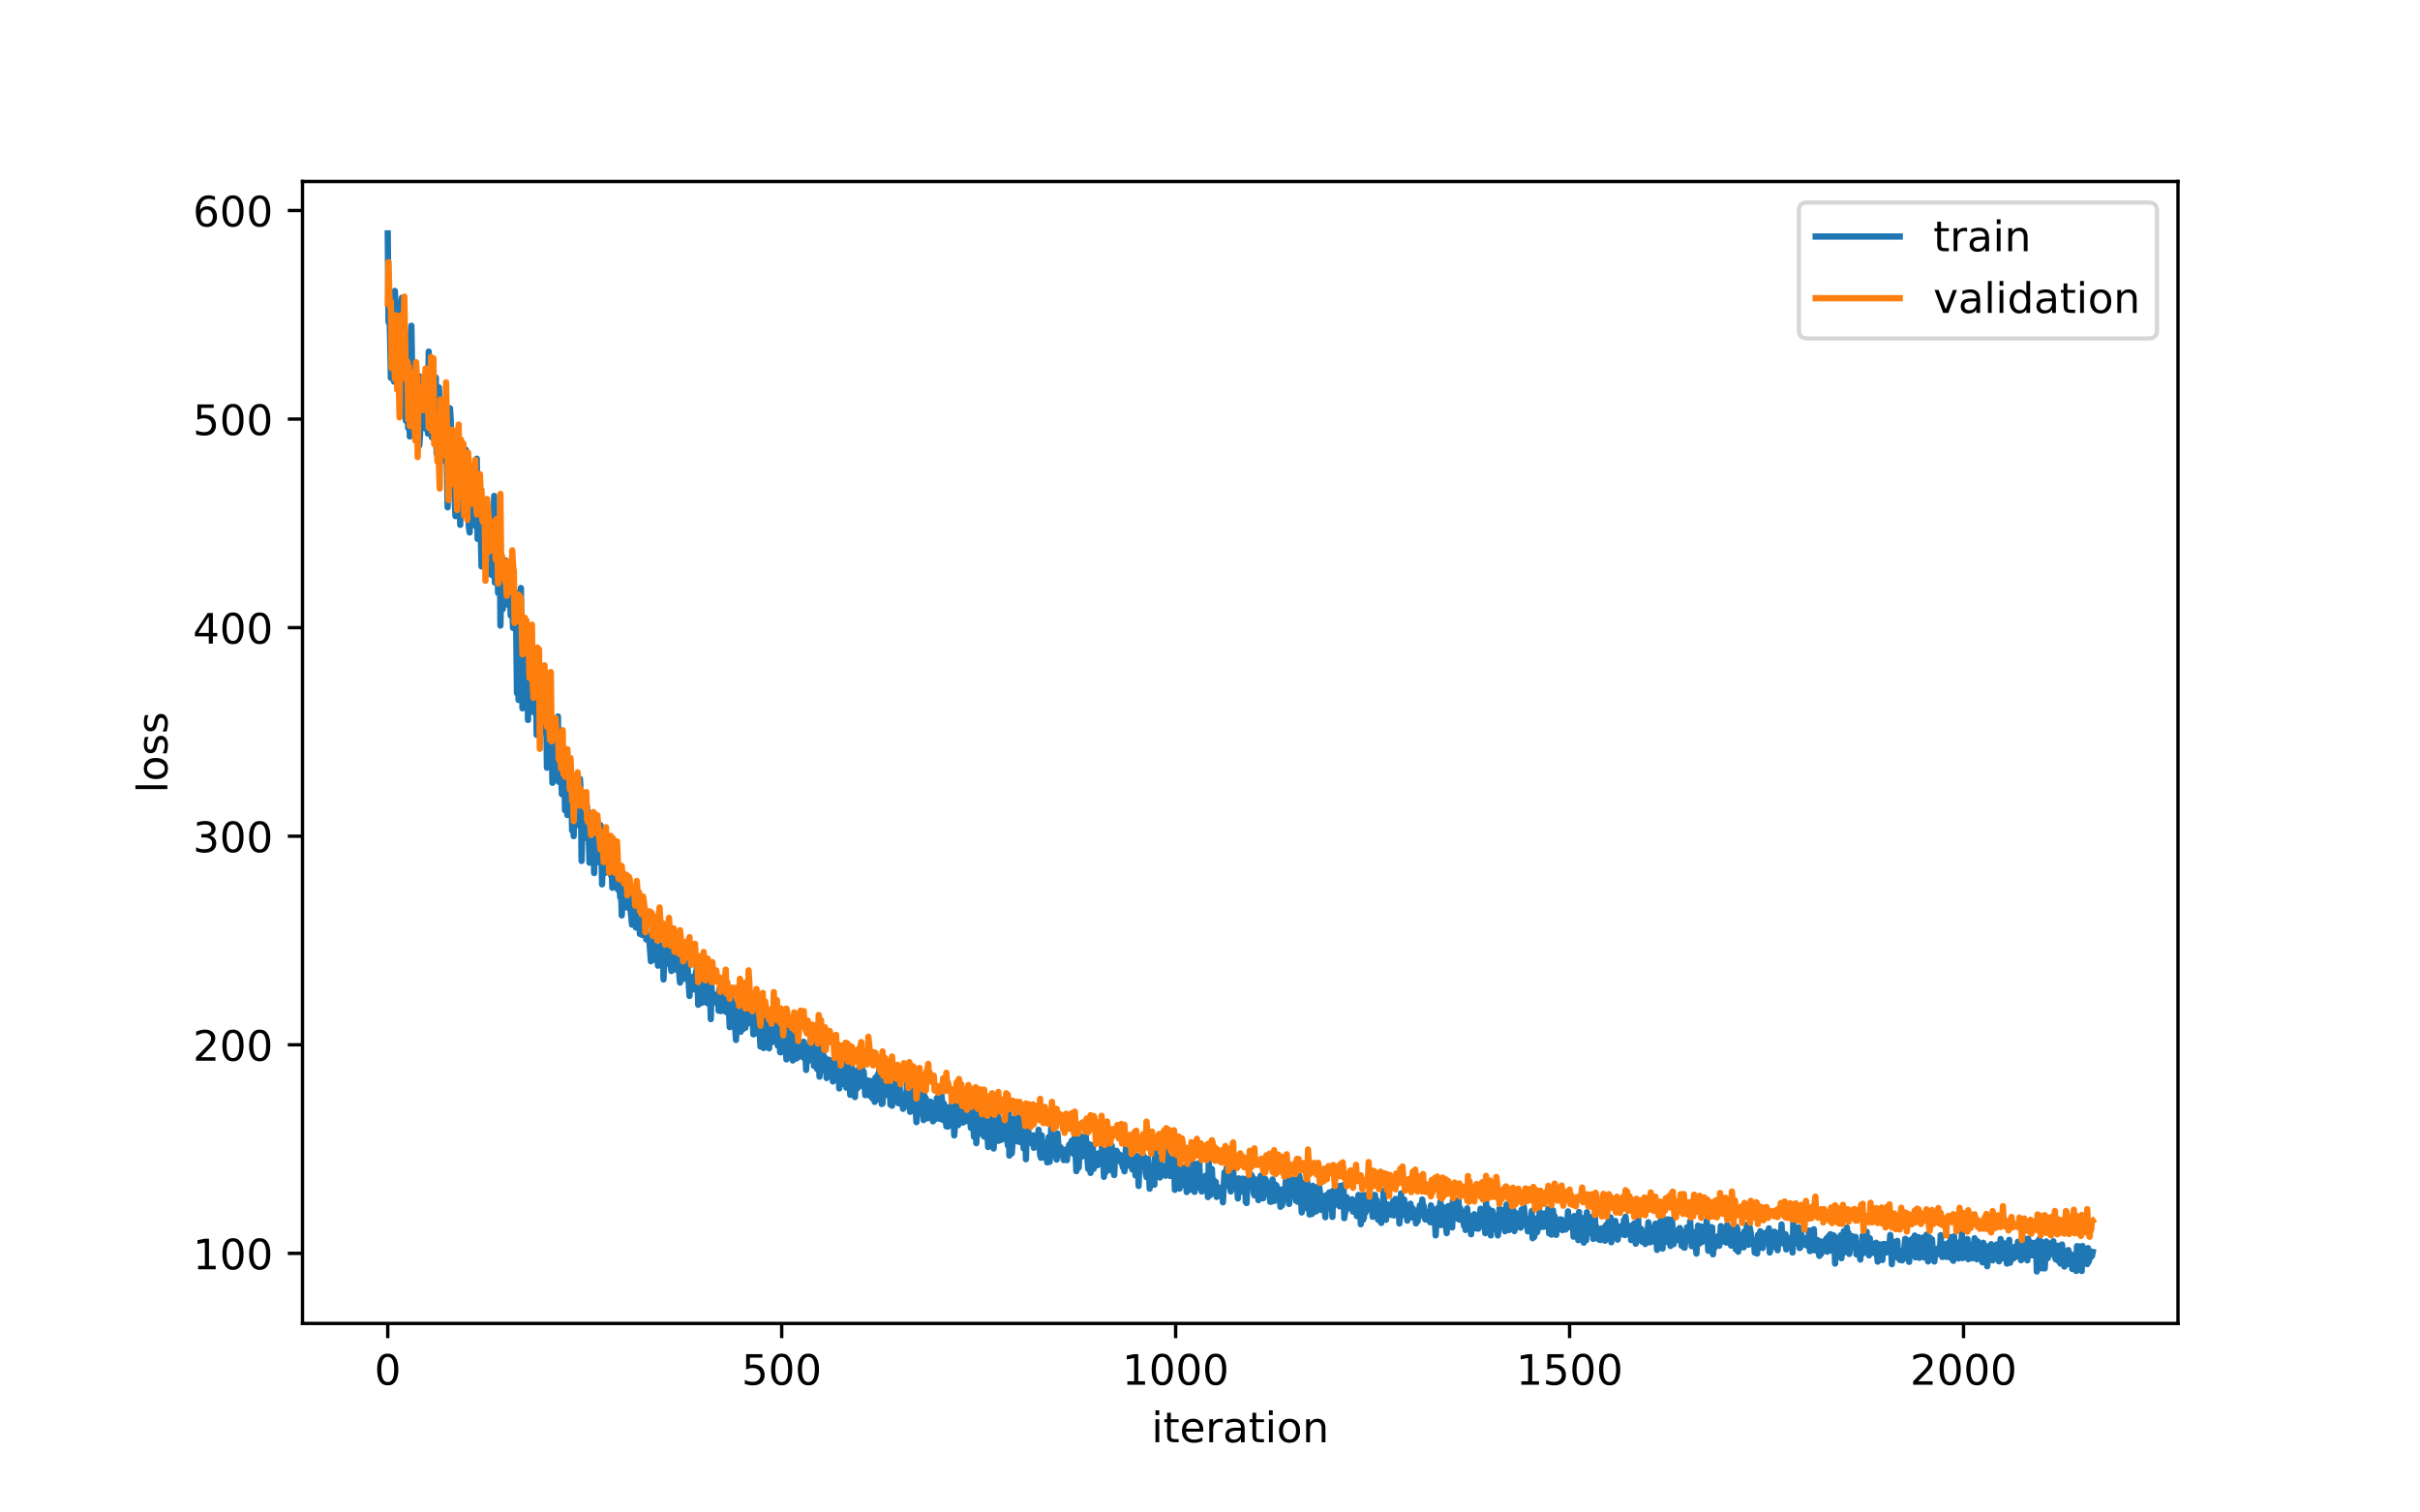 <?xml version="1.0" encoding="utf-8" standalone="no"?>
<!DOCTYPE svg PUBLIC "-//W3C//DTD SVG 1.1//EN"
  "http://www.w3.org/Graphics/SVG/1.1/DTD/svg11.dtd">
<!-- Created with matplotlib (https://matplotlib.org/) -->
<svg height="360pt" version="1.1" viewBox="0 0 576 360" width="576pt" xmlns="http://www.w3.org/2000/svg" xmlns:xlink="http://www.w3.org/1999/xlink">
 <defs>
  <style type="text/css">
*{stroke-linecap:butt;stroke-linejoin:round;}
  </style>
 </defs>
 <g id="figure_1">
  <g id="patch_1">
   <path d="M 0 360 
L 576 360 
L 576 0 
L 0 0 
z
" style="fill:#ffffff;"/>
  </g>
  <g id="axes_1">
   <g id="patch_2">
    <path d="M 72 315 
L 518.4 315 
L 518.4 43.2 
L 72 43.2 
z
" style="fill:#ffffff;"/>
   </g>
   <g id="matplotlib.axis_1">
    <g id="xtick_1">
     <g id="line2d_1">
      <defs>
       <path d="M 0 0 
L 0 3.5 
" id="m5663665678" style="stroke:#000000;stroke-width:0.8;"/>
      </defs>
      <g>
       <use style="stroke:#000000;stroke-width:0.8;" x="92.291" xlink:href="#m5663665678" y="315"/>
      </g>
     </g>
     <g id="text_1">
      <!-- 0 -->
      <defs>
       <path d="M 31.781 66.406 
Q 24.172 66.406 20.328 58.906 
Q 16.5 51.422 16.5 36.375 
Q 16.5 21.391 20.328 13.891 
Q 24.172 6.391 31.781 6.391 
Q 39.453 6.391 43.281 13.891 
Q 47.125 21.391 47.125 36.375 
Q 47.125 51.422 43.281 58.906 
Q 39.453 66.406 31.781 66.406 
z
M 31.781 74.219 
Q 44.047 74.219 50.516 64.516 
Q 56.984 54.828 56.984 36.375 
Q 56.984 17.969 50.516 8.266 
Q 44.047 -1.422 31.781 -1.422 
Q 19.531 -1.422 13.062 8.266 
Q 6.594 17.969 6.594 36.375 
Q 6.594 54.828 13.062 64.516 
Q 19.531 74.219 31.781 74.219 
z
" id="DejaVuSans-48"/>
      </defs>
      <g transform="translate(89.11 329.598)scale(0.1 -0.1)">
       <use xlink:href="#DejaVuSans-48"/>
      </g>
     </g>
    </g>
    <g id="xtick_2">
     <g id="line2d_2">
      <g>
       <use style="stroke:#000000;stroke-width:0.8;" x="186.057" xlink:href="#m5663665678" y="315"/>
      </g>
     </g>
     <g id="text_2">
      <!-- 500 -->
      <defs>
       <path d="M 10.797 72.906 
L 49.516 72.906 
L 49.516 64.594 
L 19.828 64.594 
L 19.828 46.734 
Q 21.969 47.469 24.109 47.828 
Q 26.266 48.188 28.422 48.188 
Q 40.625 48.188 47.75 41.5 
Q 54.891 34.812 54.891 23.391 
Q 54.891 11.625 47.562 5.094 
Q 40.234 -1.422 26.906 -1.422 
Q 22.312 -1.422 17.547 -0.641 
Q 12.797 0.141 7.719 1.703 
L 7.719 11.625 
Q 12.109 9.234 16.797 8.062 
Q 21.484 6.891 26.703 6.891 
Q 35.156 6.891 40.078 11.328 
Q 45.016 15.766 45.016 23.391 
Q 45.016 31 40.078 35.438 
Q 35.156 39.891 26.703 39.891 
Q 22.75 39.891 18.812 39.016 
Q 14.891 38.141 10.797 36.281 
z
" id="DejaVuSans-53"/>
      </defs>
      <g transform="translate(176.513 329.598)scale(0.1 -0.1)">
       <use xlink:href="#DejaVuSans-53"/>
       <use x="63.623" xlink:href="#DejaVuSans-48"/>
       <use x="127.246" xlink:href="#DejaVuSans-48"/>
      </g>
     </g>
    </g>
    <g id="xtick_3">
     <g id="line2d_3">
      <g>
       <use style="stroke:#000000;stroke-width:0.8;" x="279.822" xlink:href="#m5663665678" y="315"/>
      </g>
     </g>
     <g id="text_3">
      <!-- 1000 -->
      <defs>
       <path d="M 12.406 8.297 
L 28.516 8.297 
L 28.516 63.922 
L 10.984 60.406 
L 10.984 69.391 
L 28.422 72.906 
L 38.281 72.906 
L 38.281 8.297 
L 54.391 8.297 
L 54.391 0 
L 12.406 0 
z
" id="DejaVuSans-49"/>
      </defs>
      <g transform="translate(267.097 329.598)scale(0.1 -0.1)">
       <use xlink:href="#DejaVuSans-49"/>
       <use x="63.623" xlink:href="#DejaVuSans-48"/>
       <use x="127.246" xlink:href="#DejaVuSans-48"/>
       <use x="190.869" xlink:href="#DejaVuSans-48"/>
      </g>
     </g>
    </g>
    <g id="xtick_4">
     <g id="line2d_4">
      <g>
       <use style="stroke:#000000;stroke-width:0.8;" x="373.588" xlink:href="#m5663665678" y="315"/>
      </g>
     </g>
     <g id="text_4">
      <!-- 1500 -->
      <g transform="translate(360.863 329.598)scale(0.1 -0.1)">
       <use xlink:href="#DejaVuSans-49"/>
       <use x="63.623" xlink:href="#DejaVuSans-53"/>
       <use x="127.246" xlink:href="#DejaVuSans-48"/>
       <use x="190.869" xlink:href="#DejaVuSans-48"/>
      </g>
     </g>
    </g>
    <g id="xtick_5">
     <g id="line2d_5">
      <g>
       <use style="stroke:#000000;stroke-width:0.8;" x="467.354" xlink:href="#m5663665678" y="315"/>
      </g>
     </g>
     <g id="text_5">
      <!-- 2000 -->
      <defs>
       <path d="M 19.188 8.297 
L 53.609 8.297 
L 53.609 0 
L 7.328 0 
L 7.328 8.297 
Q 12.938 14.109 22.625 23.891 
Q 32.328 33.688 34.812 36.531 
Q 39.547 41.844 41.422 45.531 
Q 43.312 49.219 43.312 52.781 
Q 43.312 58.594 39.234 62.25 
Q 35.156 65.922 28.609 65.922 
Q 23.969 65.922 18.812 64.312 
Q 13.672 62.703 7.812 59.422 
L 7.812 69.391 
Q 13.766 71.781 18.938 73 
Q 24.125 74.219 28.422 74.219 
Q 39.75 74.219 46.484 68.547 
Q 53.219 62.891 53.219 53.422 
Q 53.219 48.922 51.531 44.891 
Q 49.859 40.875 45.406 35.406 
Q 44.188 33.984 37.641 27.219 
Q 31.109 20.453 19.188 8.297 
z
" id="DejaVuSans-50"/>
      </defs>
      <g transform="translate(454.629 329.598)scale(0.1 -0.1)">
       <use xlink:href="#DejaVuSans-50"/>
       <use x="63.623" xlink:href="#DejaVuSans-48"/>
       <use x="127.246" xlink:href="#DejaVuSans-48"/>
       <use x="190.869" xlink:href="#DejaVuSans-48"/>
      </g>
     </g>
    </g>
    <g id="text_6">
     <!-- iteration -->
     <defs>
      <path d="M 9.422 54.688 
L 18.406 54.688 
L 18.406 0 
L 9.422 0 
z
M 9.422 75.984 
L 18.406 75.984 
L 18.406 64.594 
L 9.422 64.594 
z
" id="DejaVuSans-105"/>
      <path d="M 18.312 70.219 
L 18.312 54.688 
L 36.812 54.688 
L 36.812 47.703 
L 18.312 47.703 
L 18.312 18.016 
Q 18.312 11.328 20.141 9.422 
Q 21.969 7.516 27.594 7.516 
L 36.812 7.516 
L 36.812 0 
L 27.594 0 
Q 17.188 0 13.234 3.875 
Q 9.281 7.766 9.281 18.016 
L 9.281 47.703 
L 2.688 47.703 
L 2.688 54.688 
L 9.281 54.688 
L 9.281 70.219 
z
" id="DejaVuSans-116"/>
      <path d="M 56.203 29.594 
L 56.203 25.203 
L 14.891 25.203 
Q 15.484 15.922 20.484 11.062 
Q 25.484 6.203 34.422 6.203 
Q 39.594 6.203 44.453 7.469 
Q 49.312 8.734 54.109 11.281 
L 54.109 2.781 
Q 49.266 0.734 44.188 -0.344 
Q 39.109 -1.422 33.891 -1.422 
Q 20.797 -1.422 13.156 6.188 
Q 5.516 13.812 5.516 26.812 
Q 5.516 40.234 12.766 48.109 
Q 20.016 56 32.328 56 
Q 43.359 56 49.781 48.891 
Q 56.203 41.797 56.203 29.594 
z
M 47.219 32.234 
Q 47.125 39.594 43.094 43.984 
Q 39.062 48.391 32.422 48.391 
Q 24.906 48.391 20.391 44.141 
Q 15.875 39.891 15.188 32.172 
z
" id="DejaVuSans-101"/>
      <path d="M 41.109 46.297 
Q 39.594 47.172 37.812 47.578 
Q 36.031 48 33.891 48 
Q 26.266 48 22.188 43.047 
Q 18.109 38.094 18.109 28.812 
L 18.109 0 
L 9.078 0 
L 9.078 54.688 
L 18.109 54.688 
L 18.109 46.188 
Q 20.953 51.172 25.484 53.578 
Q 30.031 56 36.531 56 
Q 37.453 56 38.578 55.875 
Q 39.703 55.766 41.062 55.516 
z
" id="DejaVuSans-114"/>
      <path d="M 34.281 27.484 
Q 23.391 27.484 19.188 25 
Q 14.984 22.516 14.984 16.5 
Q 14.984 11.719 18.141 8.906 
Q 21.297 6.109 26.703 6.109 
Q 34.188 6.109 38.703 11.406 
Q 43.219 16.703 43.219 25.484 
L 43.219 27.484 
z
M 52.203 31.203 
L 52.203 0 
L 43.219 0 
L 43.219 8.297 
Q 40.141 3.328 35.547 0.953 
Q 30.953 -1.422 24.312 -1.422 
Q 15.922 -1.422 10.953 3.297 
Q 6 8.016 6 15.922 
Q 6 25.141 12.172 29.828 
Q 18.359 34.516 30.609 34.516 
L 43.219 34.516 
L 43.219 35.406 
Q 43.219 41.609 39.141 45 
Q 35.062 48.391 27.688 48.391 
Q 23 48.391 18.547 47.266 
Q 14.109 46.141 10.016 43.891 
L 10.016 52.203 
Q 14.938 54.109 19.578 55.047 
Q 24.219 56 28.609 56 
Q 40.484 56 46.344 49.844 
Q 52.203 43.703 52.203 31.203 
z
" id="DejaVuSans-97"/>
      <path d="M 30.609 48.391 
Q 23.391 48.391 19.188 42.75 
Q 14.984 37.109 14.984 27.297 
Q 14.984 17.484 19.156 11.844 
Q 23.344 6.203 30.609 6.203 
Q 37.797 6.203 41.984 11.859 
Q 46.188 17.531 46.188 27.297 
Q 46.188 37.016 41.984 42.703 
Q 37.797 48.391 30.609 48.391 
z
M 30.609 56 
Q 42.328 56 49.016 48.375 
Q 55.719 40.766 55.719 27.297 
Q 55.719 13.875 49.016 6.219 
Q 42.328 -1.422 30.609 -1.422 
Q 18.844 -1.422 12.172 6.219 
Q 5.516 13.875 5.516 27.297 
Q 5.516 40.766 12.172 48.375 
Q 18.844 56 30.609 56 
z
" id="DejaVuSans-111"/>
      <path d="M 54.891 33.016 
L 54.891 0 
L 45.906 0 
L 45.906 32.719 
Q 45.906 40.484 42.875 44.328 
Q 39.844 48.188 33.797 48.188 
Q 26.516 48.188 22.312 43.547 
Q 18.109 38.922 18.109 30.906 
L 18.109 0 
L 9.078 0 
L 9.078 54.688 
L 18.109 54.688 
L 18.109 46.188 
Q 21.344 51.125 25.703 53.562 
Q 30.078 56 35.797 56 
Q 45.219 56 50.047 50.172 
Q 54.891 44.344 54.891 33.016 
z
" id="DejaVuSans-110"/>
     </defs>
     <g transform="translate(274.077 343.277)scale(0.1 -0.1)">
      <use xlink:href="#DejaVuSans-105"/>
      <use x="27.783" xlink:href="#DejaVuSans-116"/>
      <use x="66.992" xlink:href="#DejaVuSans-101"/>
      <use x="128.516" xlink:href="#DejaVuSans-114"/>
      <use x="169.629" xlink:href="#DejaVuSans-97"/>
      <use x="230.908" xlink:href="#DejaVuSans-116"/>
      <use x="270.117" xlink:href="#DejaVuSans-105"/>
      <use x="297.9" xlink:href="#DejaVuSans-111"/>
      <use x="359.082" xlink:href="#DejaVuSans-110"/>
     </g>
    </g>
   </g>
   <g id="matplotlib.axis_2">
    <g id="ytick_1">
     <g id="line2d_6">
      <defs>
       <path d="M 0 0 
L -3.5 0 
" id="m24602246c6" style="stroke:#000000;stroke-width:0.8;"/>
      </defs>
      <g>
       <use style="stroke:#000000;stroke-width:0.8;" x="72" xlink:href="#m24602246c6" y="298.323"/>
      </g>
     </g>
     <g id="text_7">
      <!-- 100 -->
      <g transform="translate(45.913 302.123)scale(0.1 -0.1)">
       <use xlink:href="#DejaVuSans-49"/>
       <use x="63.623" xlink:href="#DejaVuSans-48"/>
       <use x="127.246" xlink:href="#DejaVuSans-48"/>
      </g>
     </g>
    </g>
    <g id="ytick_2">
     <g id="line2d_7">
      <g>
       <use style="stroke:#000000;stroke-width:0.8;" x="72" xlink:href="#m24602246c6" y="248.68"/>
      </g>
     </g>
     <g id="text_8">
      <!-- 200 -->
      <g transform="translate(45.913 252.479)scale(0.1 -0.1)">
       <use xlink:href="#DejaVuSans-50"/>
       <use x="63.623" xlink:href="#DejaVuSans-48"/>
       <use x="127.246" xlink:href="#DejaVuSans-48"/>
      </g>
     </g>
    </g>
    <g id="ytick_3">
     <g id="line2d_8">
      <g>
       <use style="stroke:#000000;stroke-width:0.8;" x="72" xlink:href="#m24602246c6" y="199.036"/>
      </g>
     </g>
     <g id="text_9">
      <!-- 300 -->
      <defs>
       <path d="M 40.578 39.312 
Q 47.656 37.797 51.625 33 
Q 55.609 28.219 55.609 21.188 
Q 55.609 10.406 48.188 4.484 
Q 40.766 -1.422 27.094 -1.422 
Q 22.516 -1.422 17.656 -0.516 
Q 12.797 0.391 7.625 2.203 
L 7.625 11.719 
Q 11.719 9.328 16.594 8.109 
Q 21.484 6.891 26.812 6.891 
Q 36.078 6.891 40.938 10.547 
Q 45.797 14.203 45.797 21.188 
Q 45.797 27.641 41.281 31.266 
Q 36.766 34.906 28.719 34.906 
L 20.219 34.906 
L 20.219 43.016 
L 29.109 43.016 
Q 36.375 43.016 40.234 45.922 
Q 44.094 48.828 44.094 54.297 
Q 44.094 59.906 40.109 62.906 
Q 36.141 65.922 28.719 65.922 
Q 24.656 65.922 20.016 65.031 
Q 15.375 64.156 9.812 62.312 
L 9.812 71.094 
Q 15.438 72.656 20.344 73.438 
Q 25.25 74.219 29.594 74.219 
Q 40.828 74.219 47.359 69.109 
Q 53.906 64.016 53.906 55.328 
Q 53.906 49.266 50.438 45.094 
Q 46.969 40.922 40.578 39.312 
z
" id="DejaVuSans-51"/>
      </defs>
      <g transform="translate(45.913 202.835)scale(0.1 -0.1)">
       <use xlink:href="#DejaVuSans-51"/>
       <use x="63.623" xlink:href="#DejaVuSans-48"/>
       <use x="127.246" xlink:href="#DejaVuSans-48"/>
      </g>
     </g>
    </g>
    <g id="ytick_4">
     <g id="line2d_9">
      <g>
       <use style="stroke:#000000;stroke-width:0.8;" x="72" xlink:href="#m24602246c6" y="149.392"/>
      </g>
     </g>
     <g id="text_10">
      <!-- 400 -->
      <defs>
       <path d="M 37.797 64.312 
L 12.891 25.391 
L 37.797 25.391 
z
M 35.203 72.906 
L 47.609 72.906 
L 47.609 25.391 
L 58.016 25.391 
L 58.016 17.188 
L 47.609 17.188 
L 47.609 0 
L 37.797 0 
L 37.797 17.188 
L 4.891 17.188 
L 4.891 26.703 
z
" id="DejaVuSans-52"/>
      </defs>
      <g transform="translate(45.913 153.191)scale(0.1 -0.1)">
       <use xlink:href="#DejaVuSans-52"/>
       <use x="63.623" xlink:href="#DejaVuSans-48"/>
       <use x="127.246" xlink:href="#DejaVuSans-48"/>
      </g>
     </g>
    </g>
    <g id="ytick_5">
     <g id="line2d_10">
      <g>
       <use style="stroke:#000000;stroke-width:0.8;" x="72" xlink:href="#m24602246c6" y="99.748"/>
      </g>
     </g>
     <g id="text_11">
      <!-- 500 -->
      <g transform="translate(45.913 103.547)scale(0.1 -0.1)">
       <use xlink:href="#DejaVuSans-53"/>
       <use x="63.623" xlink:href="#DejaVuSans-48"/>
       <use x="127.246" xlink:href="#DejaVuSans-48"/>
      </g>
     </g>
    </g>
    <g id="ytick_6">
     <g id="line2d_11">
      <g>
       <use style="stroke:#000000;stroke-width:0.8;" x="72" xlink:href="#m24602246c6" y="50.104"/>
      </g>
     </g>
     <g id="text_12">
      <!-- 600 -->
      <defs>
       <path d="M 33.016 40.375 
Q 26.375 40.375 22.484 35.828 
Q 18.609 31.297 18.609 23.391 
Q 18.609 15.531 22.484 10.953 
Q 26.375 6.391 33.016 6.391 
Q 39.656 6.391 43.531 10.953 
Q 47.406 15.531 47.406 23.391 
Q 47.406 31.297 43.531 35.828 
Q 39.656 40.375 33.016 40.375 
z
M 52.594 71.297 
L 52.594 62.312 
Q 48.875 64.062 45.094 64.984 
Q 41.312 65.922 37.594 65.922 
Q 27.828 65.922 22.672 59.328 
Q 17.531 52.734 16.797 39.406 
Q 19.672 43.656 24.016 45.922 
Q 28.375 48.188 33.594 48.188 
Q 44.578 48.188 50.953 41.516 
Q 57.328 34.859 57.328 23.391 
Q 57.328 12.156 50.688 5.359 
Q 44.047 -1.422 33.016 -1.422 
Q 20.359 -1.422 13.672 8.266 
Q 6.984 17.969 6.984 36.375 
Q 6.984 53.656 15.188 63.938 
Q 23.391 74.219 37.203 74.219 
Q 40.922 74.219 44.703 73.484 
Q 48.484 72.75 52.594 71.297 
z
" id="DejaVuSans-54"/>
      </defs>
      <g transform="translate(45.913 53.904)scale(0.1 -0.1)">
       <use xlink:href="#DejaVuSans-54"/>
       <use x="63.623" xlink:href="#DejaVuSans-48"/>
       <use x="127.246" xlink:href="#DejaVuSans-48"/>
      </g>
     </g>
    </g>
    <g id="text_13">
     <!-- loss -->
     <defs>
      <path d="M 9.422 75.984 
L 18.406 75.984 
L 18.406 0 
L 9.422 0 
z
" id="DejaVuSans-108"/>
      <path d="M 44.281 53.078 
L 44.281 44.578 
Q 40.484 46.531 36.375 47.5 
Q 32.281 48.484 27.875 48.484 
Q 21.188 48.484 17.844 46.438 
Q 14.5 44.391 14.5 40.281 
Q 14.5 37.156 16.891 35.375 
Q 19.281 33.594 26.516 31.984 
L 29.594 31.297 
Q 39.156 29.25 43.188 25.516 
Q 47.219 21.781 47.219 15.094 
Q 47.219 7.469 41.188 3.016 
Q 35.156 -1.422 24.609 -1.422 
Q 20.219 -1.422 15.453 -0.562 
Q 10.688 0.297 5.422 2 
L 5.422 11.281 
Q 10.406 8.688 15.234 7.391 
Q 20.062 6.109 24.812 6.109 
Q 31.156 6.109 34.562 8.281 
Q 37.984 10.453 37.984 14.406 
Q 37.984 18.062 35.516 20.016 
Q 33.062 21.969 24.703 23.781 
L 21.578 24.516 
Q 13.234 26.266 9.516 29.906 
Q 5.812 33.547 5.812 39.891 
Q 5.812 47.609 11.281 51.797 
Q 16.75 56 26.812 56 
Q 31.781 56 36.172 55.266 
Q 40.578 54.547 44.281 53.078 
z
" id="DejaVuSans-115"/>
     </defs>
     <g transform="translate(39.833 188.758)rotate(-90)scale(0.1 -0.1)">
      <use xlink:href="#DejaVuSans-108"/>
      <use x="27.783" xlink:href="#DejaVuSans-111"/>
      <use x="88.965" xlink:href="#DejaVuSans-115"/>
      <use x="141.064" xlink:href="#DejaVuSans-115"/>
     </g>
    </g>
   </g>
   <g id="line2d_12">
    <path clip-path="url(#p265d16aaad)" d="M 92.291 55.555 
L 92.478 76.662 
L 92.666 74.968 
L 92.854 80.233 
L 93.041 89.958 
L 93.416 73.211 
L 93.791 90.828 
L 93.979 69.255 
L 94.166 73.085 
L 94.354 88.76 
L 94.541 89.43 
L 94.729 92.397 
L 95.104 93.705 
L 95.291 95.772 
L 95.479 73.114 
L 95.666 70.867 
L 95.854 90.129 
L 96.042 86.704 
L 96.604 100.138 
L 96.792 94.93 
L 97.167 101.934 
L 97.354 92.68 
L 97.542 103.894 
L 97.729 79.687 
L 97.917 77.524 
L 98.104 88.585 
L 98.292 91.992 
L 98.479 98.111 
L 98.667 95.003 
L 98.855 96.973 
L 99.042 89.79 
L 99.23 89.19 
L 99.605 95.252 
L 99.792 106.056 
L 99.98 103.654 
L 100.167 89.665 
L 100.355 100.839 
L 100.542 90.91 
L 100.73 95.87 
L 100.917 91.272 
L 101.105 94.361 
L 101.292 102.03 
L 101.667 90.042 
L 101.855 103.203 
L 102.043 83.677 
L 102.418 100.888 
L 102.605 92.466 
L 102.793 104.108 
L 102.98 96.452 
L 103.168 97.62 
L 103.355 92.261 
L 103.543 100.111 
L 103.73 89.859 
L 103.918 107.891 
L 104.48 92.235 
L 104.856 104.492 
L 105.043 107.795 
L 105.231 107.594 
L 105.418 109.648 
L 105.606 101.387 
L 105.793 105.842 
L 105.981 105.299 
L 106.168 98.551 
L 106.543 120.747 
L 107.106 97.176 
L 107.293 100.446 
L 107.481 112.366 
L 107.668 113.466 
L 107.856 104.351 
L 108.044 108.882 
L 108.231 119.066 
L 108.419 122.847 
L 108.606 110.646 
L 108.794 107.627 
L 108.981 109.354 
L 109.169 119.059 
L 109.356 116.844 
L 109.544 124.928 
L 109.731 113.391 
L 109.919 122.679 
L 110.106 111.11 
L 110.294 122.034 
L 110.669 109.658 
L 110.857 107.025 
L 111.044 120.426 
L 111.232 116.762 
L 111.607 125.467 
L 111.794 126.742 
L 111.982 119.338 
L 112.169 123.584 
L 112.357 111.921 
L 112.544 116.047 
L 112.732 122.622 
L 113.107 114.497 
L 113.294 125.305 
L 113.482 109.177 
L 113.67 128.276 
L 114.045 114.339 
L 114.232 118.427 
L 114.607 134.816 
L 114.982 126.447 
L 115.17 131.896 
L 115.357 121.322 
L 115.545 122.927 
L 115.732 130.061 
L 115.92 125.934 
L 116.107 131.943 
L 116.295 124.298 
L 116.67 132.755 
L 116.858 136.76 
L 117.233 131.419 
L 117.42 137.09 
L 117.608 118.036 
L 117.795 138.673 
L 117.983 125.952 
L 118.17 125.529 
L 118.358 130.616 
L 118.545 141.115 
L 118.733 138.441 
L 118.92 124.348 
L 119.108 148.908 
L 119.483 132.544 
L 119.671 144.992 
L 119.858 134.63 
L 120.046 142.114 
L 120.233 135.086 
L 120.421 133.418 
L 120.608 135.22 
L 120.983 143.94 
L 121.171 144.171 
L 121.358 139.957 
L 121.546 146.483 
L 121.733 139.001 
L 122.108 149.458 
L 122.483 140.733 
L 122.671 141.825 
L 122.859 149.318 
L 123.046 164.989 
L 123.234 150.842 
L 123.421 166.598 
L 123.984 139.958 
L 124.359 168.603 
L 124.546 155.649 
L 124.734 154.084 
L 124.921 149.906 
L 125.296 154.042 
L 125.484 155.648 
L 125.672 171.378 
L 125.859 165.059 
L 126.047 150.141 
L 126.234 166.003 
L 126.422 155.886 
L 126.609 157.209 
L 126.797 169.398 
L 126.984 165.464 
L 127.172 159.121 
L 127.359 169.724 
L 127.547 161.958 
L 127.734 174.918 
L 127.922 163.879 
L 128.297 171.465 
L 128.484 159.794 
L 128.672 166.893 
L 128.86 161.797 
L 129.235 174.246 
L 129.422 170.612 
L 129.61 173.106 
L 129.985 167.085 
L 130.172 182.732 
L 130.36 172.851 
L 130.735 179.523 
L 130.922 175.605 
L 131.297 174.519 
L 131.485 186.324 
L 131.673 176.925 
L 131.86 184.933 
L 132.048 181.139 
L 132.235 180.34 
L 132.423 181.421 
L 132.61 183.547 
L 132.798 170.534 
L 132.985 186.085 
L 133.173 184.282 
L 133.36 179.1 
L 133.735 189.043 
L 133.923 188.589 
L 134.298 181.403 
L 134.485 192.865 
L 134.673 178.403 
L 135.048 193.993 
L 135.236 192.789 
L 135.423 186.174 
L 135.611 193.651 
L 135.798 189.188 
L 135.986 188.761 
L 136.173 197.687 
L 136.361 189.493 
L 136.548 199.024 
L 136.736 184.83 
L 136.923 189.256 
L 137.111 196.456 
L 137.298 190.367 
L 137.486 195.847 
L 137.674 190.812 
L 137.861 193.032 
L 138.049 185.411 
L 138.236 189.637 
L 138.424 204.924 
L 138.611 196.812 
L 138.799 196.542 
L 138.986 199.536 
L 139.174 195.375 
L 139.361 199.182 
L 139.549 198.068 
L 139.736 192.016 
L 139.924 198.779 
L 140.111 197.766 
L 140.299 205.336 
L 140.487 200.906 
L 140.674 202.781 
L 140.862 201.287 
L 141.049 193.445 
L 141.424 207.809 
L 141.612 197.243 
L 141.799 204.163 
L 141.987 205.309 
L 142.362 202.323 
L 142.737 200.985 
L 142.924 196.397 
L 143.112 200.746 
L 143.299 210.496 
L 143.487 203.01 
L 143.675 204.718 
L 143.862 207.856 
L 144.05 206.444 
L 144.237 206.817 
L 144.425 205.783 
L 144.612 207.47 
L 144.8 201.898 
L 144.987 200.887 
L 145.362 208.243 
L 145.55 205.081 
L 145.737 211.296 
L 146.112 208.01 
L 146.3 209.51 
L 146.675 207.907 
L 146.863 209.187 
L 147.05 211.712 
L 147.238 209.459 
L 147.425 210.159 
L 147.613 213.589 
L 147.8 211.388 
L 147.988 217.886 
L 148.363 211.242 
L 148.55 211.286 
L 148.738 215.115 
L 148.925 215.216 
L 149.113 213.389 
L 149.3 216.03 
L 149.488 210.565 
L 150.426 220.092 
L 150.801 213.704 
L 150.988 216.696 
L 151.176 214.177 
L 151.363 220.779 
L 151.551 218.526 
L 151.738 220.062 
L 151.926 219.464 
L 152.113 217.352 
L 152.301 222.29 
L 152.489 218.753 
L 152.676 222.047 
L 152.864 222.551 
L 153.051 221.96 
L 153.239 218.773 
L 153.426 217.519 
L 153.614 219.064 
L 153.801 223.592 
L 153.989 222.719 
L 154.176 222.635 
L 154.364 223.956 
L 154.551 223.791 
L 154.926 228.792 
L 155.114 226.691 
L 155.301 226.374 
L 155.677 222.313 
L 155.864 224.282 
L 156.052 228.52 
L 156.239 225.559 
L 156.614 229.859 
L 157.364 225.016 
L 157.552 226.283 
L 157.739 224.175 
L 157.927 233.146 
L 158.114 228.061 
L 158.302 226.659 
L 158.49 229.489 
L 158.677 226.712 
L 158.865 229.097 
L 159.24 225.527 
L 159.427 225.424 
L 159.615 229.559 
L 159.802 231.122 
L 159.99 226.613 
L 160.177 229.169 
L 160.365 225.73 
L 160.552 227.294 
L 160.74 230.759 
L 160.927 230.273 
L 161.115 223.734 
L 161.303 230.562 
L 161.49 225.961 
L 161.678 231.893 
L 161.865 233.873 
L 162.053 231.263 
L 162.24 232.029 
L 162.428 229.214 
L 162.615 233.009 
L 162.803 230.816 
L 162.99 232.421 
L 163.365 230.979 
L 163.553 228.542 
L 164.115 237.068 
L 164.303 233.541 
L 164.491 234.843 
L 164.678 234.633 
L 164.866 232.529 
L 165.241 235.451 
L 165.428 235.545 
L 165.616 231.506 
L 165.803 230.81 
L 165.991 228.985 
L 166.178 239.158 
L 166.366 229.616 
L 166.741 235.362 
L 166.928 238.756 
L 167.116 236.29 
L 167.304 232.007 
L 167.679 234.449 
L 167.866 237.377 
L 168.054 234.827 
L 168.241 238.743 
L 168.429 237.376 
L 168.616 229.579 
L 168.804 236.085 
L 168.991 235.753 
L 169.179 242.573 
L 169.366 234.843 
L 169.554 238.803 
L 169.741 238.185 
L 169.929 237.175 
L 170.116 238.389 
L 170.304 236.75 
L 170.492 236.802 
L 170.679 238.763 
L 170.867 236.757 
L 171.054 240.583 
L 171.242 235.404 
L 171.429 239.82 
L 171.617 240.66 
L 171.804 239.345 
L 171.992 239.493 
L 172.179 236.168 
L 172.367 239.515 
L 172.554 237.342 
L 172.742 240.815 
L 172.929 238.752 
L 173.117 240.645 
L 173.305 241.205 
L 173.492 240.104 
L 173.68 244.483 
L 173.867 235.88 
L 174.055 243.313 
L 174.43 238.317 
L 174.617 238.535 
L 174.805 243.15 
L 174.992 244.767 
L 175.18 247.539 
L 175.367 243.482 
L 175.555 242.093 
L 175.742 239.585 
L 175.93 243.384 
L 176.117 239.396 
L 176.305 245.585 
L 176.493 243.401 
L 176.68 238.511 
L 176.868 244.933 
L 177.055 242.872 
L 177.43 244.623 
L 177.805 237.176 
L 177.993 242.307 
L 178.18 243.555 
L 178.368 240.584 
L 178.555 241.024 
L 178.743 239.552 
L 178.93 242.633 
L 179.118 240.316 
L 179.306 246.193 
L 179.493 244.45 
L 179.681 239.376 
L 179.868 246.016 
L 180.056 240.622 
L 180.431 245.585 
L 180.618 240.558 
L 180.993 249.093 
L 181.368 240.331 
L 181.743 249.453 
L 181.931 247.896 
L 182.119 247.871 
L 182.306 244.487 
L 182.494 243.716 
L 182.681 243.843 
L 182.869 242.892 
L 183.056 249.526 
L 183.244 246.404 
L 183.431 248.028 
L 183.619 243.004 
L 183.806 248.037 
L 183.994 247.639 
L 184.181 243.062 
L 184.556 247.997 
L 184.744 247.569 
L 184.931 243.136 
L 185.119 248.871 
L 185.307 248.107 
L 185.494 244.773 
L 185.682 250.449 
L 185.869 250.469 
L 186.057 243.327 
L 186.244 245.692 
L 186.432 250.195 
L 186.619 248.438 
L 186.807 244.774 
L 186.994 247.306 
L 187.182 252.164 
L 187.369 247.473 
L 187.557 247.696 
L 187.744 248.342 
L 187.932 244.242 
L 188.495 250.683 
L 188.682 252.413 
L 189.057 248.479 
L 189.245 251.338 
L 189.432 245.338 
L 189.62 251.932 
L 189.807 247.581 
L 189.995 250.691 
L 190.182 247.938 
L 190.37 248.157 
L 190.557 251.458 
L 190.932 248.109 
L 191.12 250.952 
L 191.308 247.963 
L 191.495 251.98 
L 191.683 249.312 
L 191.87 254.676 
L 192.058 249.263 
L 192.245 252.679 
L 192.433 251.768 
L 192.62 250.289 
L 192.808 250.076 
L 192.995 244.798 
L 193.37 248.523 
L 193.558 249.807 
L 193.745 253.73 
L 193.933 249.177 
L 194.121 248.013 
L 194.308 253.402 
L 194.496 254.465 
L 194.683 245.533 
L 195.058 256.264 
L 195.621 248.417 
L 195.808 249.586 
L 195.996 252.652 
L 196.183 251.471 
L 196.371 254.835 
L 196.558 253.548 
L 196.746 256.595 
L 196.933 252.631 
L 197.121 252.19 
L 197.309 253.551 
L 197.496 253.544 
L 197.684 252.391 
L 197.871 253.237 
L 198.059 253.142 
L 198.246 257.412 
L 198.434 252.409 
L 198.621 255.216 
L 198.809 255.642 
L 198.996 250.184 
L 199.184 252.813 
L 199.371 253.562 
L 199.559 253.013 
L 199.746 259.073 
L 199.934 253.515 
L 200.309 255.41 
L 200.497 257.627 
L 200.684 258.012 
L 200.872 253.989 
L 201.059 257.617 
L 201.247 254.367 
L 201.434 258.89 
L 201.622 252.061 
L 201.809 257.817 
L 202.184 257.086 
L 202.372 260.593 
L 202.559 254.696 
L 202.747 253.84 
L 202.934 255.767 
L 203.122 254.992 
L 203.31 255.28 
L 203.497 261.123 
L 203.685 256.307 
L 204.06 259.043 
L 204.247 254.64 
L 204.622 258.442 
L 204.81 258.162 
L 204.997 258.443 
L 205.185 254.185 
L 205.372 257.561 
L 205.56 255.066 
L 205.935 260.665 
L 206.31 259.03 
L 206.498 257.162 
L 206.873 260.746 
L 207.06 257.392 
L 207.248 257.279 
L 207.435 257.967 
L 207.623 261.422 
L 207.81 258.271 
L 207.998 257.534 
L 208.185 262.273 
L 208.373 256.489 
L 208.56 260.567 
L 208.748 261.722 
L 208.936 255.772 
L 209.123 259.438 
L 209.311 252.259 
L 209.498 261.574 
L 209.686 256.755 
L 209.873 262.777 
L 210.061 262.641 
L 210.248 254.084 
L 210.436 256.272 
L 210.623 260.533 
L 210.811 260.67 
L 210.998 255.589 
L 211.186 259.875 
L 211.373 259.826 
L 211.748 256.534 
L 211.936 262.914 
L 212.124 261.414 
L 212.311 263.196 
L 212.499 257.211 
L 212.686 261.538 
L 212.874 257.424 
L 213.061 260.805 
L 213.249 258.006 
L 213.436 260.181 
L 213.624 257.477 
L 213.811 262.588 
L 213.999 256.464 
L 214.374 262.72 
L 214.561 260.77 
L 214.937 263.923 
L 215.124 261.431 
L 215.312 260.423 
L 215.687 263.287 
L 215.874 258.092 
L 216.062 258.42 
L 216.249 262.078 
L 216.437 261.937 
L 216.624 264.639 
L 216.999 260.903 
L 217.187 261.341 
L 217.374 258.926 
L 217.562 259.656 
L 217.749 260.928 
L 218.125 267.098 
L 218.312 258.435 
L 218.5 259.084 
L 218.687 257.552 
L 218.875 262.058 
L 219.062 262.451 
L 219.25 255.903 
L 219.437 265.146 
L 219.625 264.929 
L 219.812 266.6 
L 220 260.697 
L 220.187 264.228 
L 220.375 261.441 
L 220.75 266.175 
L 221.125 264.305 
L 221.313 264.071 
L 221.5 262.21 
L 221.688 265.383 
L 221.875 263.156 
L 222.063 266.898 
L 222.25 266.65 
L 222.438 265.501 
L 222.625 266.098 
L 222.813 266.287 
L 223 261.338 
L 223.188 261.354 
L 223.375 261.801 
L 223.563 261.731 
L 223.75 266.33 
L 223.938 264.29 
L 224.126 260.861 
L 224.501 266.603 
L 224.688 262.697 
L 224.876 266.817 
L 225.063 265.761 
L 225.251 268.089 
L 225.438 266.193 
L 225.626 268.166 
L 225.813 263.563 
L 226.001 266.847 
L 226.376 265.116 
L 226.751 260.864 
L 227.126 270.257 
L 227.501 264.256 
L 227.689 259.692 
L 227.876 267.692 
L 228.064 267.795 
L 228.251 262.994 
L 228.439 265.478 
L 228.814 266.371 
L 229.001 264.506 
L 229.189 267.195 
L 229.376 265.651 
L 229.939 266.881 
L 230.127 266.137 
L 230.314 266.064 
L 230.502 265.442 
L 230.689 264.239 
L 230.877 264.173 
L 231.064 268.429 
L 231.252 264.333 
L 231.439 262.911 
L 231.814 270.551 
L 232.002 266.101 
L 232.189 267.624 
L 232.377 272.1 
L 232.752 264.084 
L 232.94 265.719 
L 233.127 264.511 
L 233.315 267.197 
L 233.502 268.165 
L 233.69 269.952 
L 233.877 266.162 
L 234.252 270.523 
L 234.44 262.684 
L 234.627 264.377 
L 234.815 265.008 
L 235.19 273.017 
L 235.377 268.713 
L 235.565 270.414 
L 235.753 266.145 
L 235.94 269.949 
L 236.128 267.347 
L 236.503 273.374 
L 236.878 265.98 
L 237.253 270.124 
L 237.44 264.812 
L 237.628 271.55 
L 237.815 266.325 
L 238.003 271.289 
L 238.19 271.36 
L 238.378 267.742 
L 238.565 269.118 
L 238.753 268.249 
L 238.941 268.05 
L 239.128 267.152 
L 239.316 265.674 
L 239.503 271.361 
L 239.691 270.353 
L 239.878 272.625 
L 240.066 265.026 
L 240.253 275.057 
L 240.628 272.294 
L 240.816 274.517 
L 241.003 271.949 
L 241.191 266.294 
L 241.378 271.4 
L 241.566 270.718 
L 241.754 265.691 
L 241.941 271.331 
L 242.129 271.677 
L 242.316 268.252 
L 242.504 270.961 
L 242.691 271.812 
L 242.879 263.055 
L 243.254 271.53 
L 243.441 268.529 
L 243.629 273.335 
L 244.004 269.807 
L 244.191 275.932 
L 244.379 267.847 
L 244.566 270.934 
L 244.754 269.249 
L 244.942 271.325 
L 245.129 272.056 
L 245.317 271.858 
L 245.504 270.267 
L 245.692 271.197 
L 245.879 270.229 
L 246.067 273.202 
L 246.254 270.399 
L 246.442 270.401 
L 246.629 270.522 
L 246.817 271.181 
L 247.004 271.383 
L 247.192 268.907 
L 247.567 274.882 
L 247.755 275.566 
L 247.942 270.259 
L 248.13 273.404 
L 248.317 274.211 
L 248.505 272.749 
L 248.692 275.575 
L 248.88 271.981 
L 249.067 272.684 
L 249.255 276.678 
L 249.63 270.641 
L 249.817 276.548 
L 250.005 274.422 
L 250.192 268.692 
L 250.38 274.661 
L 250.568 273.513 
L 250.755 274.457 
L 250.943 272.862 
L 251.505 276.012 
L 251.693 269.777 
L 252.068 274.595 
L 252.255 274.575 
L 252.443 273.066 
L 252.63 274.2 
L 252.818 274.294 
L 253.193 276.116 
L 253.38 274.291 
L 253.568 273.641 
L 253.756 274.383 
L 253.943 276.141 
L 254.131 273.46 
L 254.318 273.101 
L 254.506 272.427 
L 254.693 274.231 
L 255.068 271.542 
L 255.256 272.582 
L 255.443 274.605 
L 255.631 273.895 
L 255.818 270.187 
L 256.193 278.768 
L 256.381 274.464 
L 256.756 277.908 
L 257.131 270.927 
L 257.319 270.459 
L 257.506 275.269 
L 257.881 271.905 
L 258.069 272.382 
L 258.256 271.838 
L 258.444 270.554 
L 259.006 278.22 
L 259.194 276.743 
L 259.381 272.386 
L 259.569 279.176 
L 259.757 272.547 
L 259.944 274.287 
L 260.132 273.252 
L 260.319 278.206 
L 260.507 274.579 
L 260.694 277.439 
L 260.882 275.272 
L 261.069 275.146 
L 261.257 277.333 
L 261.444 274.517 
L 261.632 276.843 
L 261.819 276.133 
L 262.007 274.845 
L 262.194 276.897 
L 262.382 269.124 
L 262.757 280.109 
L 262.945 271.343 
L 263.132 279.103 
L 263.32 273.195 
L 263.507 277.425 
L 263.695 276.199 
L 263.882 274.213 
L 264.07 277.59 
L 264.257 273.556 
L 264.445 278.574 
L 264.632 272.729 
L 264.82 276.505 
L 265.007 274.45 
L 265.195 279.691 
L 265.382 275.709 
L 265.57 276.233 
L 265.758 273.906 
L 266.32 275.275 
L 266.508 274.822 
L 266.695 276.534 
L 266.883 275.876 
L 267.258 277.848 
L 267.445 276.68 
L 267.633 278.797 
L 268.008 273.146 
L 268.383 277.461 
L 268.571 276.445 
L 268.758 276.124 
L 268.946 277.399 
L 269.133 275.966 
L 269.321 276.378 
L 269.508 278.356 
L 269.696 276.51 
L 269.883 278.509 
L 270.071 276.687 
L 270.258 279.763 
L 270.446 275.009 
L 270.633 277.227 
L 270.821 276.532 
L 271.008 282.277 
L 271.196 276.048 
L 271.383 276.095 
L 271.759 276.721 
L 271.946 274.79 
L 272.134 275.987 
L 272.321 275.313 
L 272.509 276.695 
L 272.696 279.239 
L 272.884 280.169 
L 273.071 278.596 
L 273.259 275.824 
L 273.446 277.804 
L 273.634 282.933 
L 273.821 280.194 
L 274.009 279.975 
L 274.196 281.968 
L 274.384 279.21 
L 274.759 281.987 
L 274.947 274.306 
L 275.134 277.75 
L 275.322 276.364 
L 275.509 279.92 
L 275.697 279.712 
L 275.884 276.715 
L 276.072 280.28 
L 276.259 275.304 
L 276.447 279.268 
L 276.634 278.48 
L 276.822 278.449 
L 277.009 277.626 
L 277.197 278.071 
L 277.385 279.845 
L 277.572 277.939 
L 277.76 277.797 
L 277.947 277.086 
L 278.135 273.513 
L 278.322 279.202 
L 278.51 279.903 
L 278.697 279.027 
L 278.885 276.543 
L 279.072 277.768 
L 279.26 275.082 
L 279.447 276.262 
L 279.635 283.208 
L 279.822 276.08 
L 280.01 276.586 
L 280.197 281.192 
L 280.385 276.492 
L 280.573 278.245 
L 280.76 282.902 
L 280.948 280.717 
L 281.135 279.869 
L 281.323 280.296 
L 281.51 281.801 
L 281.885 277.814 
L 282.073 282.219 
L 282.26 280.289 
L 282.448 283.731 
L 282.635 280.087 
L 282.823 279.802 
L 283.01 282.592 
L 283.198 283.196 
L 283.386 278.129 
L 283.573 276.183 
L 283.948 280.435 
L 284.136 278.168 
L 284.323 283.686 
L 284.511 279.363 
L 284.698 282.805 
L 284.886 276.998 
L 285.073 280.633 
L 285.261 281.417 
L 285.448 276.831 
L 285.636 281.357 
L 285.823 281.663 
L 286.011 283.605 
L 286.574 280.246 
L 286.761 281.155 
L 286.949 279.847 
L 287.136 282.55 
L 287.324 283.043 
L 287.511 284.924 
L 287.699 276.675 
L 287.886 279.445 
L 288.074 284.451 
L 288.449 278.241 
L 288.636 282.626 
L 288.824 280.805 
L 289.199 282.303 
L 289.387 281.327 
L 289.574 284.901 
L 289.762 284.441 
L 289.949 282.784 
L 290.137 282.666 
L 290.324 284.662 
L 290.512 283.145 
L 290.699 284.142 
L 290.887 282.538 
L 291.074 286.174 
L 291.449 279.028 
L 291.637 281.293 
L 292.012 277.845 
L 292.199 280.327 
L 292.387 278.577 
L 292.575 282.518 
L 292.762 281.729 
L 292.95 283.596 
L 293.137 279.639 
L 293.325 281.914 
L 293.512 278.329 
L 293.7 282.477 
L 293.887 282.541 
L 294.075 282.471 
L 294.262 283.019 
L 294.45 282.498 
L 294.637 285.259 
L 294.825 280.477 
L 295.012 282.98 
L 295.2 282.985 
L 295.388 283.455 
L 295.763 280.532 
L 295.95 283.746 
L 296.138 281.137 
L 296.325 280.651 
L 296.513 286.101 
L 296.7 286.356 
L 296.888 282.166 
L 297.075 282.205 
L 297.263 280.205 
L 297.45 281.956 
L 297.638 281.517 
L 297.825 279.607 
L 298.201 280.383 
L 298.388 283.84 
L 298.576 284.516 
L 298.763 280.775 
L 298.951 282.544 
L 299.138 283.014 
L 299.326 280.733 
L 299.513 285.658 
L 300.076 279.841 
L 300.263 283.605 
L 300.451 282.999 
L 300.638 285.23 
L 300.826 283.649 
L 301.013 280.696 
L 301.201 280.654 
L 301.389 281.254 
L 301.576 283.68 
L 301.764 282.98 
L 301.951 283.963 
L 302.139 283.686 
L 302.326 286.044 
L 302.514 286.049 
L 302.889 280.727 
L 303.264 285.863 
L 303.451 281.873 
L 303.639 285.258 
L 303.826 282.182 
L 304.014 284.541 
L 304.202 284.99 
L 304.389 285.002 
L 304.577 285.158 
L 304.764 287.245 
L 304.952 283.11 
L 305.139 286.897 
L 305.514 283.969 
L 305.702 284.828 
L 305.889 284.616 
L 306.077 280.255 
L 306.452 284.541 
L 306.639 285.169 
L 306.827 286.575 
L 307.014 284.81 
L 307.202 280.6 
L 307.39 283.735 
L 307.577 283.69 
L 307.765 282.796 
L 307.952 284.573 
L 308.14 280.708 
L 308.327 282.374 
L 308.515 285.84 
L 308.702 281.089 
L 308.89 286.049 
L 309.077 285.509 
L 309.265 279.906 
L 309.452 281.509 
L 309.827 288.59 
L 310.015 281.557 
L 310.203 286.367 
L 310.39 285.335 
L 310.578 287.567 
L 310.765 284.598 
L 310.953 284.187 
L 311.14 281.26 
L 311.328 286.881 
L 311.515 286.355 
L 311.703 289.085 
L 311.89 286.863 
L 312.078 285.993 
L 312.265 288.936 
L 312.453 282.241 
L 312.64 286.14 
L 312.828 287.636 
L 313.015 283.884 
L 313.203 288.365 
L 313.391 282.594 
L 313.578 282.786 
L 313.766 287.028 
L 313.953 282.338 
L 314.141 283.646 
L 314.328 287.972 
L 314.516 284.52 
L 314.703 284.961 
L 314.891 286.239 
L 315.078 285.515 
L 315.453 289.729 
L 315.641 284.495 
L 315.828 287.153 
L 316.016 284.881 
L 316.204 284.484 
L 316.391 283.807 
L 316.579 287.673 
L 316.766 287.538 
L 316.954 284.528 
L 317.141 289.661 
L 317.329 283.365 
L 317.516 286.91 
L 317.704 286.548 
L 317.891 285.402 
L 318.079 285.697 
L 318.266 283.47 
L 318.829 287.127 
L 319.017 282.235 
L 319.204 285.999 
L 319.392 284.451 
L 319.579 285.067 
L 319.767 282.049 
L 319.954 289.949 
L 320.142 288.54 
L 320.329 288.228 
L 320.517 284.927 
L 320.892 287.532 
L 321.079 286.962 
L 321.267 285.686 
L 321.454 287.091 
L 321.642 286.917 
L 321.829 285.437 
L 322.017 288.381 
L 322.205 287.441 
L 322.392 288.381 
L 322.58 288.562 
L 322.767 287.378 
L 322.955 289.46 
L 323.33 284.423 
L 323.517 287.219 
L 323.705 287.071 
L 323.892 291.393 
L 324.08 284.572 
L 324.267 288.708 
L 324.455 290.344 
L 324.642 289.802 
L 324.83 284.454 
L 325.018 288.637 
L 325.58 284.226 
L 325.768 287.83 
L 325.955 286.475 
L 326.143 284.21 
L 326.33 284.3 
L 326.518 284.721 
L 326.705 289.626 
L 326.893 288.787 
L 327.08 284.863 
L 327.268 284.419 
L 327.455 289.145 
L 327.643 285.586 
L 327.83 289.066 
L 328.018 290.354 
L 328.206 289.757 
L 328.581 286.646 
L 328.768 291.086 
L 329.143 286.938 
L 329.331 283.37 
L 329.518 288.266 
L 329.706 286.56 
L 329.893 290.333 
L 330.268 286.667 
L 330.456 287.147 
L 330.643 289.068 
L 331.019 287.343 
L 331.206 289.174 
L 331.394 288.859 
L 331.581 285.909 
L 331.769 289.298 
L 331.956 289.005 
L 332.144 285.357 
L 332.331 288.143 
L 332.519 289.14 
L 332.706 288.411 
L 332.894 286.702 
L 333.081 291.218 
L 333.456 284.06 
L 333.644 288.001 
L 334.019 289.218 
L 334.207 285.507 
L 334.394 288.636 
L 334.582 288.479 
L 334.769 287.149 
L 334.957 290.538 
L 335.144 289.917 
L 335.332 287.257 
L 335.519 289.311 
L 335.707 286.502 
L 336.082 289.791 
L 336.269 287.613 
L 336.457 288.803 
L 336.644 288.491 
L 336.832 288.481 
L 337.02 291.193 
L 337.207 290.782 
L 337.395 290.715 
L 337.957 286.864 
L 338.145 287.28 
L 338.332 289.15 
L 338.52 285.504 
L 338.707 287.185 
L 338.895 287.102 
L 339.082 289.869 
L 339.27 290.278 
L 339.457 288.605 
L 339.645 289.887 
L 339.832 288.471 
L 340.02 289.543 
L 340.208 289.085 
L 340.395 290.913 
L 340.583 286.892 
L 340.77 287.74 
L 340.958 290.972 
L 341.145 288.868 
L 341.52 290.38 
L 341.708 294.046 
L 342.083 287.646 
L 342.27 290.344 
L 342.458 289.682 
L 342.833 286.039 
L 343.021 291.597 
L 343.208 288.386 
L 343.396 287.236 
L 343.583 290.541 
L 343.771 290.593 
L 343.958 289.603 
L 344.333 293.515 
L 344.521 291.106 
L 344.708 287.078 
L 344.896 291.122 
L 345.083 290.627 
L 345.271 286.941 
L 345.646 292.155 
L 345.834 285.645 
L 346.021 288.824 
L 346.209 287.779 
L 346.396 288.869 
L 346.584 287.941 
L 346.771 286.3 
L 346.959 290.11 
L 347.146 285.548 
L 347.334 290.281 
L 347.521 287.511 
L 348.084 290.601 
L 348.271 290.234 
L 348.459 291.796 
L 348.646 288.417 
L 348.834 292.764 
L 349.022 290.953 
L 349.209 287.603 
L 349.397 291.684 
L 349.584 289.256 
L 349.772 291.571 
L 349.959 289.648 
L 350.147 293.789 
L 350.334 290.021 
L 350.522 291.549 
L 350.897 289.006 
L 351.084 289.992 
L 351.272 292.38 
L 351.647 290.16 
L 351.835 292.463 
L 352.21 289.805 
L 352.397 287.705 
L 352.585 290.723 
L 352.772 290.986 
L 352.96 289.895 
L 353.147 291.93 
L 353.335 291.989 
L 353.522 293.521 
L 353.71 285.827 
L 353.897 289.781 
L 354.272 287.64 
L 354.46 290.168 
L 354.647 288.365 
L 354.835 294.068 
L 355.21 288.225 
L 355.398 292.41 
L 355.585 291.266 
L 355.773 291.169 
L 355.96 290.686 
L 356.148 289.29 
L 356.523 294.066 
L 356.71 292.336 
L 356.898 287.651 
L 357.085 292.04 
L 357.46 287.999 
L 357.648 290.827 
L 357.836 288.237 
L 358.023 288.809 
L 358.211 293.057 
L 358.398 291.168 
L 358.586 286.689 
L 358.773 289.882 
L 358.961 288.838 
L 359.148 292.783 
L 359.336 291.317 
L 359.523 292.01 
L 359.711 288.045 
L 359.898 289.155 
L 360.086 291.755 
L 360.273 288.192 
L 360.461 293.009 
L 360.648 289.301 
L 360.836 292.226 
L 361.024 291.659 
L 361.399 288.837 
L 361.586 290.278 
L 361.774 289.339 
L 361.961 292.216 
L 362.149 287.929 
L 362.336 289.929 
L 362.524 289.411 
L 362.711 287.244 
L 363.086 290.721 
L 363.274 291.715 
L 363.461 290.498 
L 363.649 293.085 
L 364.024 292.624 
L 364.212 290.761 
L 364.399 290.728 
L 364.587 288.253 
L 364.774 294.724 
L 364.962 292.307 
L 365.149 294.445 
L 365.337 293.608 
L 365.524 291.868 
L 365.712 293.285 
L 365.899 293.227 
L 366.087 289.786 
L 366.274 290.556 
L 366.462 288.355 
L 366.65 292.086 
L 367.212 290.675 
L 367.4 292.016 
L 367.587 288.82 
L 367.962 289.365 
L 368.337 291.872 
L 368.525 287.71 
L 368.712 293.55 
L 368.9 289.37 
L 369.087 291.095 
L 369.275 293.873 
L 369.462 288.176 
L 369.65 288.091 
L 369.838 291.969 
L 370.025 289.461 
L 370.213 293.332 
L 370.4 293.925 
L 370.588 291.744 
L 370.775 291.909 
L 370.963 292.613 
L 371.15 291.831 
L 371.338 290.22 
L 371.525 290.895 
L 371.713 290.286 
L 371.9 292.799 
L 372.275 290.878 
L 372.463 292.391 
L 372.651 292.648 
L 373.026 291.308 
L 373.213 288.335 
L 373.401 291.033 
L 373.588 292.089 
L 373.776 290.459 
L 374.151 292.211 
L 374.338 290.052 
L 374.526 294.352 
L 374.713 289.437 
L 375.276 291.853 
L 375.463 291.563 
L 375.651 295.187 
L 375.839 288.481 
L 376.026 293.22 
L 376.214 289.812 
L 376.401 292.619 
L 376.589 290.206 
L 376.776 291.808 
L 376.964 295.775 
L 377.151 289.865 
L 377.339 294.781 
L 377.526 295.206 
L 377.714 288.531 
L 377.901 293.607 
L 378.089 293.513 
L 378.276 289.667 
L 378.464 291.699 
L 378.652 290.472 
L 378.839 292.568 
L 379.027 289.602 
L 379.214 294.883 
L 379.402 289.537 
L 379.589 289.442 
L 379.777 292.333 
L 379.964 292.005 
L 380.152 293.699 
L 380.339 294.063 
L 380.527 295.012 
L 380.714 293.91 
L 380.902 295.157 
L 381.089 294.932 
L 381.277 292.356 
L 381.464 294.063 
L 381.652 293.905 
L 381.84 292.252 
L 382.027 295.31 
L 382.215 291.648 
L 382.402 293.273 
L 382.59 293.927 
L 382.777 290.899 
L 382.965 293.362 
L 383.152 294.05 
L 383.34 289.762 
L 383.527 295.685 
L 383.715 290.995 
L 383.902 291.68 
L 384.09 294.453 
L 384.277 294.342 
L 384.465 290.617 
L 384.653 292.316 
L 384.84 291.936 
L 385.028 295.065 
L 385.403 292.854 
L 385.59 291.917 
L 385.778 293.555 
L 385.965 293.759 
L 386.34 292.852 
L 386.528 290.381 
L 386.715 293.978 
L 386.903 289.627 
L 387.278 293.113 
L 387.466 293.311 
L 387.841 293.939 
L 388.028 291.801 
L 388.216 295.164 
L 388.591 292.712 
L 388.778 292.506 
L 388.966 291.202 
L 389.341 296.029 
L 389.716 293.328 
L 389.903 289.492 
L 390.091 294.816 
L 390.654 292.513 
L 390.841 295.539 
L 391.029 293.56 
L 391.216 294.127 
L 391.591 296.099 
L 391.779 294.45 
L 391.966 295.233 
L 392.341 290.923 
L 392.716 295.698 
L 392.904 293.337 
L 393.091 294.642 
L 393.279 292.851 
L 393.467 295.423 
L 393.654 295.528 
L 393.842 292.072 
L 394.029 291.252 
L 394.217 293.281 
L 394.404 297.499 
L 394.779 292.257 
L 394.967 295.44 
L 395.154 290.715 
L 395.717 297.179 
L 395.904 289.923 
L 396.092 293.744 
L 396.279 295.213 
L 396.655 290.972 
L 396.842 295.644 
L 397.03 290.225 
L 397.217 293.041 
L 397.405 293.435 
L 397.592 296.567 
L 397.967 290.276 
L 398.342 296.14 
L 398.717 294.258 
L 398.905 294.094 
L 399.092 293.027 
L 399.28 295.133 
L 399.655 292.435 
L 399.843 292.288 
L 400.03 293.212 
L 400.218 296.483 
L 400.593 293.317 
L 400.78 296.92 
L 400.968 296.985 
L 401.155 294.801 
L 401.343 294.715 
L 401.53 292.142 
L 401.718 295.207 
L 401.905 293.856 
L 402.093 294.574 
L 402.28 290.651 
L 402.656 296.617 
L 403.031 293.268 
L 403.218 295.186 
L 403.406 295.716 
L 403.593 296.672 
L 403.781 298.373 
L 404.156 291.715 
L 404.343 292.303 
L 404.531 295.963 
L 404.718 294.836 
L 404.906 291.917 
L 405.093 295.631 
L 405.281 292.278 
L 405.469 292.394 
L 405.844 294.406 
L 406.031 294.94 
L 406.219 290.575 
L 406.594 297.706 
L 406.969 294.567 
L 407.156 292.063 
L 407.344 292.402 
L 407.531 292.151 
L 407.719 298.551 
L 407.906 296.508 
L 408.094 296.982 
L 408.281 294.545 
L 408.469 294.991 
L 408.657 296.023 
L 408.844 294.294 
L 409.032 295.91 
L 409.219 296.514 
L 409.407 294.826 
L 409.594 291.826 
L 409.782 294.977 
L 409.969 295.027 
L 410.157 295.506 
L 410.532 294.536 
L 410.719 293.165 
L 410.907 295.771 
L 411.094 291.539 
L 411.282 293.754 
L 411.47 293.482 
L 411.657 294.128 
L 411.845 295.907 
L 412.032 296.487 
L 412.22 292.238 
L 412.407 293.365 
L 412.595 296.191 
L 412.97 294.164 
L 413.157 297.404 
L 413.345 292.04 
L 413.532 292.565 
L 413.72 297.942 
L 413.907 294.471 
L 414.283 296.312 
L 414.47 296.884 
L 414.845 293.794 
L 415.033 296.885 
L 415.22 293.077 
L 415.408 295.799 
L 415.595 294.894 
L 415.783 291.526 
L 415.97 295.087 
L 416.158 296.278 
L 416.345 291.648 
L 416.72 293.561 
L 416.908 296.101 
L 417.095 295.269 
L 417.283 295.068 
L 417.471 295.44 
L 417.658 298.149 
L 417.846 297.949 
L 418.033 296.387 
L 418.221 298.376 
L 418.408 293.931 
L 418.596 297.082 
L 418.783 295.906 
L 418.971 293.055 
L 419.158 296.588 
L 419.346 294.559 
L 419.533 297.053 
L 420.096 293.47 
L 420.284 295.955 
L 420.659 293.255 
L 420.846 294.721 
L 421.034 292.369 
L 421.221 298.126 
L 421.596 296.683 
L 421.784 294.843 
L 421.971 296.767 
L 422.159 294.197 
L 422.346 293.16 
L 422.534 295.782 
L 422.721 293.396 
L 423.096 297.577 
L 423.284 295.832 
L 423.472 295.62 
L 423.847 295.85 
L 424.034 291.435 
L 424.222 295.068 
L 424.784 296.256 
L 424.972 293.755 
L 425.159 297.391 
L 425.347 294.478 
L 425.534 296.339 
L 425.722 295.351 
L 426.097 296.818 
L 426.285 296.006 
L 426.472 294.546 
L 426.66 298.125 
L 426.847 290.79 
L 427.035 296.051 
L 427.222 296.037 
L 427.41 295.172 
L 427.597 294.984 
L 427.785 293.999 
L 427.972 295.813 
L 428.16 292.133 
L 428.347 297.066 
L 428.535 296.887 
L 428.722 293.74 
L 428.91 294.466 
L 429.097 296.035 
L 429.285 296.218 
L 429.473 294.85 
L 429.66 294.953 
L 429.848 296.288 
L 430.035 294.678 
L 430.223 296.551 
L 430.41 296.627 
L 430.598 292.887 
L 430.785 297.793 
L 430.973 294.11 
L 431.16 294.196 
L 431.535 297.585 
L 431.723 292.579 
L 431.91 296.96 
L 432.098 296.107 
L 432.473 297.766 
L 432.661 295.184 
L 432.848 298.107 
L 433.036 298.928 
L 433.223 297.1 
L 433.411 298.548 
L 433.598 295.521 
L 433.786 295.544 
L 433.973 296.604 
L 434.161 296.771 
L 434.348 296.646 
L 434.536 297.803 
L 434.723 294.777 
L 434.911 297.91 
L 435.099 294.627 
L 435.286 294.188 
L 435.474 296.98 
L 435.661 293.766 
L 435.849 294.635 
L 436.036 297.731 
L 436.224 294.626 
L 436.411 294.019 
L 436.599 294.278 
L 436.786 300.756 
L 436.974 295.635 
L 437.161 295.191 
L 437.536 296.697 
L 437.724 295.47 
L 437.911 295.319 
L 438.099 294.046 
L 438.287 299.483 
L 438.474 297.397 
L 438.662 297.667 
L 438.849 293.067 
L 439.037 298.053 
L 439.599 292.191 
L 439.787 297.244 
L 439.974 293.454 
L 440.162 298.463 
L 440.349 296.831 
L 440.537 296.947 
L 440.912 294.248 
L 441.1 296.145 
L 441.287 296.466 
L 441.662 294.408 
L 441.85 298.565 
L 442.037 295.927 
L 442.225 296.103 
L 442.787 299.801 
L 442.975 297.201 
L 443.162 296.696 
L 443.35 294.088 
L 443.537 298.264 
L 443.912 295.132 
L 444.1 296.371 
L 444.288 293.193 
L 444.475 297.518 
L 444.663 296.753 
L 444.85 298.798 
L 445.038 294.714 
L 445.413 298.131 
L 445.6 296.46 
L 445.975 298.237 
L 446.163 296.736 
L 446.35 297.362 
L 446.538 295.792 
L 446.913 300.304 
L 447.101 296.581 
L 447.288 296.17 
L 447.476 299.079 
L 447.663 298.391 
L 447.851 298.359 
L 448.038 299.905 
L 448.226 296.103 
L 448.413 298.344 
L 448.601 296.093 
L 448.788 296.728 
L 448.976 298.105 
L 449.163 296.193 
L 449.351 297.046 
L 449.538 295.897 
L 449.726 296.483 
L 449.913 293.93 
L 450.101 296.135 
L 450.289 300.901 
L 450.476 298.003 
L 450.664 296.889 
L 450.851 296.544 
L 451.039 296.983 
L 451.226 295.531 
L 451.414 296.002 
L 451.601 295.347 
L 451.789 299.432 
L 451.976 297.713 
L 452.164 299.88 
L 452.539 298.206 
L 452.726 299.994 
L 452.914 298.331 
L 453.102 298.718 
L 453.477 294.865 
L 453.852 299.535 
L 454.039 298.142 
L 454.227 298.738 
L 454.414 300.341 
L 454.602 295.196 
L 454.789 298.096 
L 455.164 294.868 
L 455.352 296.167 
L 455.539 295.624 
L 455.727 294.088 
L 455.915 299.274 
L 456.102 298.775 
L 456.29 297.603 
L 456.477 298.467 
L 456.665 294.465 
L 456.852 299.388 
L 457.04 296.415 
L 457.227 298.291 
L 457.415 295.461 
L 457.602 298.885 
L 457.79 294.542 
L 457.977 299.314 
L 458.165 297.714 
L 458.352 294.225 
L 458.54 293.883 
L 458.727 294.924 
L 458.915 300.245 
L 459.29 294.531 
L 459.478 296.665 
L 459.665 296.55 
L 459.853 295.004 
L 460.04 297.913 
L 460.228 298.432 
L 460.415 300.259 
L 460.603 297.576 
L 460.79 297.322 
L 460.978 298.021 
L 461.165 297.627 
L 461.353 298.5 
L 461.54 296.885 
L 461.728 298.488 
L 461.916 293.992 
L 462.103 297.861 
L 462.291 299.197 
L 462.478 295.995 
L 462.666 296.464 
L 462.853 296.215 
L 463.228 299.165 
L 463.416 296.326 
L 463.603 298.533 
L 463.791 295.786 
L 464.166 299.355 
L 464.353 294.445 
L 464.541 296.125 
L 464.728 294.571 
L 464.916 300.097 
L 465.104 294.28 
L 465.291 298.965 
L 465.479 296.618 
L 465.666 296.721 
L 465.854 298.966 
L 466.041 296.876 
L 466.229 299.535 
L 466.416 298.004 
L 466.604 295.458 
L 466.791 297.264 
L 466.979 293.369 
L 467.166 299.453 
L 467.354 296.553 
L 467.541 298.871 
L 467.729 298.819 
L 467.917 298.937 
L 468.104 297.838 
L 468.292 294.91 
L 468.479 299.709 
L 468.667 298.981 
L 468.854 296.244 
L 469.042 296.753 
L 469.229 298.872 
L 469.417 299.512 
L 469.604 297.37 
L 469.792 296.883 
L 469.979 294.724 
L 470.542 299.738 
L 470.729 295.481 
L 470.917 297.9 
L 471.105 297.166 
L 471.292 297.538 
L 471.48 296.866 
L 471.855 300.463 
L 472.042 295.798 
L 472.417 297.797 
L 472.605 296.548 
L 472.792 298.265 
L 472.98 301.394 
L 473.167 298.883 
L 473.355 298.272 
L 473.542 299.615 
L 473.918 296.136 
L 474.293 299.987 
L 474.48 296.616 
L 474.668 298.944 
L 474.855 296.895 
L 475.043 298.235 
L 475.23 296.216 
L 475.793 300.22 
L 475.98 298.254 
L 476.168 294.898 
L 476.355 298.4 
L 476.543 299.528 
L 476.73 295.789 
L 476.918 296.552 
L 477.106 298.348 
L 477.293 297.22 
L 477.481 298.406 
L 477.668 300.756 
L 477.856 299.25 
L 478.043 295.789 
L 478.231 295.104 
L 478.418 300.562 
L 478.606 298.065 
L 478.793 299.836 
L 479.168 298.567 
L 479.356 299.459 
L 479.543 296.774 
L 479.919 299.093 
L 480.294 295.57 
L 480.481 297.385 
L 480.669 296.094 
L 481.044 299.959 
L 481.231 295.78 
L 481.419 294.319 
L 481.606 297.471 
L 481.794 297.813 
L 481.981 296.338 
L 482.544 299.987 
L 482.732 294.814 
L 482.919 295.688 
L 483.107 297.914 
L 483.294 298.019 
L 483.482 298.791 
L 483.669 295.808 
L 483.857 296.011 
L 484.044 298.811 
L 484.232 296.453 
L 484.419 297.554 
L 484.607 295.714 
L 484.794 302.645 
L 485.357 294.977 
L 485.544 296.307 
L 485.732 295.473 
L 485.92 301.885 
L 486.107 297.626 
L 486.295 297.511 
L 486.482 296.381 
L 486.67 301.916 
L 487.045 295.484 
L 487.232 299.064 
L 487.42 299.456 
L 487.607 296.832 
L 487.795 297.478 
L 487.982 298.579 
L 488.17 297.803 
L 488.357 295.81 
L 488.545 296.025 
L 488.733 295.449 
L 488.92 298.524 
L 489.108 298.972 
L 489.295 299.76 
L 489.483 298.26 
L 489.67 299.735 
L 489.858 296.498 
L 490.045 300.21 
L 490.233 299.337 
L 490.42 300.761 
L 490.608 299.228 
L 490.795 296.215 
L 491.358 301.467 
L 491.733 298.719 
L 491.921 300.926 
L 492.296 297.541 
L 492.483 298.518 
L 492.671 300.547 
L 492.858 298.804 
L 493.046 298.603 
L 493.233 302.046 
L 493.421 299.816 
L 493.608 299.661 
L 493.796 299.104 
L 493.983 299.858 
L 494.171 302.518 
L 494.358 296.61 
L 494.546 299.852 
L 494.734 296.655 
L 495.109 300.771 
L 495.296 297.149 
L 495.484 302.529 
L 495.671 296.581 
L 495.859 299.348 
L 496.046 299.477 
L 496.421 298.315 
L 496.609 299.248 
L 496.796 300.883 
L 496.984 297.077 
L 497.171 300.276 
L 497.359 298.039 
L 497.546 299.341 
L 497.734 298.07 
L 497.922 298.956 
L 498.109 297.989 
L 498.109 297.989 
" style="fill:none;stroke:#1f77b4;stroke-linecap:square;stroke-width:1.5;"/>
   </g>
   <g id="line2d_13">
    <path clip-path="url(#p265d16aaad)" d="M 92.291 72.165 
L 92.478 62.388 
L 92.666 70.325 
L 92.854 72.976 
L 93.041 71.809 
L 93.229 87.63 
L 93.416 82.4 
L 93.604 87.211 
L 93.791 82.093 
L 93.979 90.148 
L 94.166 75.004 
L 94.541 92.768 
L 94.729 92.563 
L 94.916 90.558 
L 95.104 99.337 
L 95.291 75.091 
L 95.479 86.656 
L 95.854 76.24 
L 96.042 87.355 
L 96.229 70.603 
L 96.604 90.262 
L 96.792 85.901 
L 96.979 86.097 
L 97.167 99.866 
L 97.354 87.305 
L 97.542 101.412 
L 97.917 92.257 
L 98.104 100.358 
L 98.292 97.537 
L 98.479 88.774 
L 98.667 101.797 
L 98.855 104.868 
L 99.042 86.223 
L 99.23 89.655 
L 99.417 108.788 
L 99.605 92.547 
L 99.792 93.148 
L 99.98 93.305 
L 100.167 93.214 
L 100.355 92.249 
L 100.73 97.599 
L 100.917 89.43 
L 101.105 92.512 
L 101.292 87.701 
L 101.48 97.453 
L 101.667 90.631 
L 102.043 101.764 
L 102.23 95.428 
L 102.418 97.136 
L 102.605 84.986 
L 102.793 102.581 
L 102.98 97.858 
L 103.168 85.288 
L 103.355 105.727 
L 103.73 100.116 
L 103.918 99.024 
L 104.105 109.813 
L 104.293 105.29 
L 104.668 116.28 
L 104.856 95.056 
L 105.043 97.328 
L 105.231 102.963 
L 105.418 95.321 
L 105.606 108.322 
L 105.793 99.14 
L 105.981 101.824 
L 106.168 91.008 
L 106.731 119.024 
L 106.918 106.686 
L 107.106 115.528 
L 107.293 106.555 
L 107.481 108.735 
L 107.668 102.255 
L 107.856 113.066 
L 108.044 112.515 
L 108.231 109.576 
L 108.419 109.969 
L 108.794 121.38 
L 109.169 101.052 
L 109.356 115.059 
L 109.544 118.109 
L 109.731 104.641 
L 110.106 117.185 
L 110.294 105.572 
L 110.481 122.688 
L 110.669 112.821 
L 110.857 117.642 
L 111.044 118.299 
L 111.232 123.733 
L 111.419 107.719 
L 111.607 111.493 
L 111.794 119.609 
L 111.982 113.954 
L 112.357 119.936 
L 112.544 119.668 
L 112.732 112.352 
L 112.919 114.924 
L 113.107 109.447 
L 113.294 119.144 
L 113.482 122.458 
L 113.67 117.898 
L 113.857 117.329 
L 114.045 120.441 
L 114.232 112.87 
L 114.42 118.059 
L 114.607 116.573 
L 114.795 123.85 
L 114.982 124.3 
L 115.17 123.907 
L 115.357 120.3 
L 115.545 138.234 
L 115.92 118.755 
L 116.295 122.749 
L 116.482 131.216 
L 116.67 129.162 
L 116.858 129.808 
L 117.045 124.159 
L 117.233 125.232 
L 117.42 130.405 
L 117.608 128.909 
L 117.795 128.509 
L 117.983 133.226 
L 118.17 123.518 
L 118.358 128.24 
L 118.545 138.873 
L 118.733 129.306 
L 118.92 127.85 
L 119.108 117.562 
L 119.295 134.449 
L 119.483 132.353 
L 120.046 137.831 
L 120.233 138.445 
L 120.421 137.574 
L 120.608 141.8 
L 120.796 141.441 
L 120.983 133.592 
L 121.171 139.527 
L 121.358 137.233 
L 121.546 140.74 
L 121.733 140.662 
L 121.921 130.986 
L 122.108 134.637 
L 122.296 135.884 
L 122.483 148.261 
L 122.671 146.606 
L 122.859 147.838 
L 123.046 141.939 
L 123.234 146.274 
L 123.421 141.524 
L 123.609 145.724 
L 123.796 141.974 
L 123.984 142.539 
L 124.359 155.766 
L 124.546 151.858 
L 124.734 153.269 
L 124.921 147.035 
L 125.109 152.329 
L 125.296 147.692 
L 125.484 152.343 
L 125.672 149.02 
L 126.047 161.382 
L 126.234 149.775 
L 126.422 152.814 
L 126.609 148.699 
L 126.797 162.576 
L 126.984 166.095 
L 127.359 156.117 
L 127.547 159.673 
L 127.734 160.077 
L 127.922 154.133 
L 128.109 160.146 
L 128.297 154.548 
L 128.484 178.234 
L 128.672 162.789 
L 128.86 165.077 
L 129.047 160.756 
L 129.235 170.363 
L 129.61 158.369 
L 129.797 171.85 
L 129.985 167.328 
L 130.172 172.96 
L 130.36 167.905 
L 130.547 169.732 
L 130.922 176.134 
L 131.11 159.96 
L 131.297 176.449 
L 131.485 172.48 
L 131.86 170.949 
L 132.048 171.468 
L 132.235 170.929 
L 132.423 174.436 
L 132.61 175.221 
L 132.798 174.461 
L 132.985 180.729 
L 133.173 181.014 
L 133.36 178.969 
L 133.548 182.953 
L 133.923 173.794 
L 134.11 184.195 
L 134.298 180.97 
L 134.485 184.875 
L 134.673 183.984 
L 134.861 178.496 
L 135.048 178.321 
L 135.236 182.174 
L 135.423 183.15 
L 135.611 187.892 
L 135.798 180.447 
L 136.173 190.644 
L 136.361 186.815 
L 136.548 195.446 
L 136.923 184.733 
L 137.111 185.034 
L 137.298 187.188 
L 137.486 183.826 
L 137.674 186.813 
L 137.861 191.757 
L 138.236 187.843 
L 138.424 190.118 
L 138.611 188.783 
L 138.799 191.446 
L 138.986 189.626 
L 139.174 192.3 
L 139.361 191.323 
L 139.549 188.521 
L 139.736 194.97 
L 139.924 195.671 
L 140.111 194.092 
L 140.299 193.891 
L 140.674 198.753 
L 140.862 194.9 
L 141.049 197.845 
L 141.237 193.285 
L 141.424 193.519 
L 141.612 194.18 
L 141.799 198.263 
L 141.987 197.962 
L 142.174 194.038 
L 142.924 202.173 
L 143.112 198.064 
L 143.299 201.794 
L 143.487 199.281 
L 143.675 205.207 
L 143.862 202.034 
L 144.05 203.01 
L 144.237 196.891 
L 144.425 202.481 
L 144.612 201.329 
L 144.8 201.016 
L 144.987 207.695 
L 145.362 198.937 
L 145.737 205.334 
L 145.925 199.567 
L 146.112 203.413 
L 146.3 202.356 
L 146.488 207.822 
L 146.863 200.279 
L 147.238 209.194 
L 147.425 209.3 
L 147.613 208.519 
L 147.8 208.916 
L 147.988 206.118 
L 148.175 209.539 
L 148.363 207.763 
L 148.55 210.319 
L 148.925 210.502 
L 149.113 208.23 
L 149.3 213.1 
L 149.676 208.662 
L 149.863 209.114 
L 150.051 211.355 
L 150.426 211.583 
L 150.613 212.532 
L 150.801 211.631 
L 150.988 212.234 
L 151.176 215.562 
L 151.363 214.215 
L 151.551 209.676 
L 151.926 214.377 
L 152.113 212.381 
L 152.301 216.841 
L 152.489 216.274 
L 152.676 217.574 
L 152.864 214.342 
L 153.051 213.386 
L 153.239 214.477 
L 153.426 216.229 
L 153.614 221.898 
L 153.801 217.07 
L 153.989 217.419 
L 154.176 216.881 
L 154.364 219.711 
L 154.739 216.944 
L 154.926 219.594 
L 155.114 217.285 
L 155.301 222.713 
L 155.489 221.419 
L 155.677 221.255 
L 155.864 218.204 
L 156.052 218.42 
L 156.427 223.848 
L 156.614 219.191 
L 156.989 215.98 
L 157.364 222.857 
L 157.552 223.661 
L 157.739 219.759 
L 157.927 221.325 
L 158.114 221.394 
L 158.302 224.864 
L 158.677 220.986 
L 158.865 221.772 
L 159.24 218.454 
L 159.615 225.124 
L 159.802 223.801 
L 159.99 223.569 
L 160.177 224.698 
L 160.365 220.98 
L 160.552 226.556 
L 160.927 222.535 
L 161.303 225.636 
L 161.49 224.597 
L 161.678 227.057 
L 161.865 221.414 
L 162.24 225.812 
L 162.428 225.691 
L 162.615 228.829 
L 162.803 228.505 
L 162.99 224.432 
L 163.178 227.964 
L 163.365 224.106 
L 163.553 224.993 
L 163.74 225.036 
L 163.928 227.738 
L 164.115 223.066 
L 164.491 229.652 
L 164.678 225.755 
L 164.866 229.215 
L 165.053 228.014 
L 165.241 225.22 
L 165.428 224.66 
L 165.616 228.499 
L 165.803 229.098 
L 165.991 227.911 
L 166.178 233.75 
L 166.366 227.565 
L 166.553 229.251 
L 166.741 229.073 
L 167.116 229.701 
L 167.304 232.96 
L 167.491 226.597 
L 167.679 231.72 
L 167.866 233.363 
L 168.054 232.55 
L 168.429 228.133 
L 168.616 229.104 
L 168.804 232.234 
L 168.991 230.24 
L 169.179 230.004 
L 169.366 233.754 
L 169.554 228.997 
L 169.929 233.747 
L 170.116 233.101 
L 170.304 233.608 
L 170.492 230.972 
L 170.679 232.882 
L 170.867 232.424 
L 171.054 233.293 
L 171.242 232.62 
L 171.429 236.085 
L 171.617 233.065 
L 171.804 233.247 
L 171.992 234.485 
L 172.179 232.962 
L 172.367 232.959 
L 172.554 232.586 
L 172.742 230.791 
L 172.929 236.523 
L 173.117 233.826 
L 173.305 236.095 
L 173.492 236.179 
L 173.68 237.729 
L 173.867 235.482 
L 174.055 235.863 
L 174.242 235.076 
L 174.617 235.33 
L 174.805 236.536 
L 174.992 235.127 
L 175.367 235.701 
L 175.555 238.078 
L 175.742 237.488 
L 175.93 239.452 
L 176.117 232.977 
L 176.305 238.563 
L 176.493 237.412 
L 176.68 234.777 
L 176.868 236.917 
L 177.055 236.413 
L 177.243 233.902 
L 177.43 240.048 
L 177.618 236.601 
L 177.805 235.913 
L 177.993 237.663 
L 178.18 230.951 
L 178.743 240.359 
L 178.93 237.51 
L 179.118 240.697 
L 179.306 237.132 
L 179.493 236.597 
L 179.868 237.407 
L 180.056 235.395 
L 180.243 239.364 
L 180.431 238.608 
L 180.993 244.141 
L 181.181 239.036 
L 181.368 238.194 
L 181.556 236.319 
L 181.743 241.609 
L 182.119 238.368 
L 182.494 241.051 
L 182.681 241.378 
L 182.869 240.287 
L 183.056 242.72 
L 183.244 241.581 
L 183.431 241.524 
L 183.619 243.672 
L 183.806 240.253 
L 183.994 242.301 
L 184.181 236.138 
L 184.369 241.526 
L 184.556 241.737 
L 184.744 241.056 
L 184.931 238.075 
L 185.119 242.92 
L 185.307 240.796 
L 185.494 240.463 
L 185.682 243.444 
L 185.869 240.028 
L 186.057 240.254 
L 186.432 246.451 
L 186.619 243.077 
L 186.807 243.54 
L 187.182 240.065 
L 187.369 240.831 
L 187.557 242.763 
L 187.744 242.154 
L 187.932 244.04 
L 188.307 242.405 
L 188.495 244.703 
L 188.682 242.169 
L 188.87 243.619 
L 189.057 240.97 
L 189.245 245.36 
L 189.432 242.73 
L 189.62 243.471 
L 189.807 245.037 
L 189.995 247.787 
L 190.182 244.69 
L 190.37 244.041 
L 190.557 240.551 
L 190.745 241.077 
L 191.12 243.813 
L 191.308 240.656 
L 191.495 244.17 
L 191.87 245.541 
L 192.058 245.973 
L 192.245 242.897 
L 192.433 246.106 
L 192.62 244.245 
L 192.808 244.986 
L 192.995 248.214 
L 193.37 243.873 
L 193.558 246.899 
L 193.933 244.149 
L 194.121 247.238 
L 194.308 243.953 
L 194.496 247.32 
L 194.683 248.392 
L 194.871 241.576 
L 195.058 243.502 
L 195.246 247.288 
L 195.433 242.822 
L 195.621 247.804 
L 195.808 247.327 
L 195.996 244.746 
L 196.183 249.844 
L 196.371 244.519 
L 196.558 249.933 
L 196.746 247.2 
L 196.933 248.179 
L 197.121 247.14 
L 197.309 248.131 
L 197.496 245.403 
L 197.684 246.633 
L 197.871 246.803 
L 198.059 246.819 
L 198.246 248.321 
L 198.434 248.008 
L 198.621 251.802 
L 198.809 246.506 
L 198.996 246.32 
L 199.184 251.642 
L 199.371 248.475 
L 199.746 249.803 
L 200.122 253.596 
L 200.309 248.889 
L 200.497 250.985 
L 200.872 251.826 
L 201.059 251.386 
L 201.247 248.19 
L 201.434 248.865 
L 201.622 248.327 
L 201.809 252.659 
L 201.997 248.724 
L 202.184 250.508 
L 202.747 249.14 
L 202.934 253.107 
L 203.31 250.048 
L 203.497 251.245 
L 203.685 250.302 
L 203.872 250.395 
L 204.06 249.819 
L 204.247 252.709 
L 204.435 253.011 
L 204.622 253.952 
L 204.81 248.925 
L 204.997 248.028 
L 205.185 253.6 
L 205.372 251.336 
L 205.56 251.792 
L 205.747 250.143 
L 206.123 251.559 
L 206.31 253.366 
L 206.498 251.132 
L 206.685 246.762 
L 207.06 250.538 
L 207.248 251.257 
L 207.623 250.775 
L 207.81 253.583 
L 207.998 250.448 
L 208.185 250.662 
L 208.373 250.591 
L 208.56 251.438 
L 208.748 253.363 
L 208.936 253.367 
L 209.123 253.039 
L 209.311 254.499 
L 209.498 253.644 
L 209.686 255.31 
L 209.873 254.034 
L 210.061 250.265 
L 210.248 256.058 
L 210.436 251.942 
L 210.623 251.782 
L 210.811 252.102 
L 210.998 257.264 
L 211.186 252.995 
L 211.373 254.583 
L 211.748 253.884 
L 211.936 257.291 
L 212.124 255.813 
L 212.311 251.465 
L 212.499 253.967 
L 212.686 253.695 
L 212.874 253.65 
L 213.061 254.016 
L 213.249 254.67 
L 213.436 256.819 
L 213.624 253.449 
L 213.811 256.263 
L 213.999 254.994 
L 214.374 258.084 
L 214.561 254.735 
L 214.749 256.31 
L 214.937 255.862 
L 215.124 253.055 
L 215.312 256.208 
L 215.499 256.886 
L 215.687 256.81 
L 215.874 255.044 
L 216.062 255.077 
L 216.249 258.951 
L 216.437 252.799 
L 216.624 253.644 
L 216.812 258.162 
L 216.999 257.074 
L 217.187 257.432 
L 217.374 253.808 
L 217.562 254.202 
L 217.749 258.431 
L 217.937 257.627 
L 218.125 261.473 
L 218.875 254.185 
L 219.062 259.098 
L 219.25 257.898 
L 219.437 255.716 
L 219.625 258.78 
L 219.812 256.97 
L 220 259.477 
L 220.187 257.515 
L 220.375 259.549 
L 220.562 254.84 
L 220.75 254.54 
L 220.938 253.223 
L 221.125 256.68 
L 221.313 255.309 
L 221.5 257.354 
L 221.688 256.908 
L 222.063 257.682 
L 222.25 256.021 
L 222.438 259.527 
L 222.625 259.555 
L 222.813 258.344 
L 223 259.854 
L 223.188 258.99 
L 223.375 260.09 
L 223.563 258.591 
L 223.75 258.525 
L 223.938 259.76 
L 224.313 258.554 
L 224.501 256.655 
L 224.876 258.95 
L 225.063 259.695 
L 225.251 255.339 
L 225.438 258.453 
L 225.626 257.631 
L 226.001 259.609 
L 226.188 259.062 
L 226.376 260.042 
L 226.563 262.156 
L 226.751 259.537 
L 226.939 259.377 
L 227.126 261.15 
L 227.314 260.975 
L 227.501 260.541 
L 227.689 257.633 
L 227.876 262.03 
L 228.064 257.323 
L 228.251 256.814 
L 228.626 259.26 
L 228.814 258.055 
L 229.001 263.233 
L 229.189 260.317 
L 229.376 260.061 
L 229.564 259.312 
L 229.752 261.614 
L 229.939 261.256 
L 230.127 264.178 
L 230.502 258.254 
L 230.689 259.149 
L 230.877 259.039 
L 231.252 263.467 
L 231.627 260.471 
L 231.814 262.402 
L 232.002 259.344 
L 232.189 258.781 
L 232.377 262.884 
L 232.564 259.038 
L 232.752 263.949 
L 232.94 259.473 
L 233.127 262.557 
L 233.315 262.438 
L 233.502 259.333 
L 233.69 265.241 
L 233.877 262.303 
L 234.065 262.316 
L 234.252 259.355 
L 234.44 262.945 
L 234.627 263.685 
L 234.815 261.16 
L 235.002 265.582 
L 235.19 260.976 
L 235.377 261.584 
L 235.94 264.908 
L 236.128 260.207 
L 236.315 264.802 
L 236.503 263.927 
L 236.69 265.358 
L 236.878 263.901 
L 237.065 260.803 
L 237.253 262.051 
L 237.44 261.426 
L 237.628 259.904 
L 237.815 264.246 
L 238.003 264.314 
L 238.19 264.635 
L 238.378 262.674 
L 238.565 262.419 
L 238.753 261.722 
L 238.941 261.813 
L 239.128 266.624 
L 239.503 260.213 
L 239.878 260.585 
L 240.066 264.041 
L 240.253 262.245 
L 240.628 263.699 
L 240.816 262.136 
L 241.003 261.975 
L 241.191 262.577 
L 241.378 262.782 
L 241.566 264.966 
L 241.941 262.23 
L 242.129 262.467 
L 242.316 264.539 
L 242.504 262.692 
L 242.691 262.277 
L 242.879 263.619 
L 243.066 263.709 
L 243.254 265.059 
L 243.441 264.761 
L 243.629 265.064 
L 243.816 265.84 
L 244.004 268.015 
L 244.191 262.636 
L 244.379 263.884 
L 244.566 263.819 
L 244.754 264.904 
L 244.942 262.824 
L 245.317 268.218 
L 245.504 263.478 
L 245.879 262.855 
L 246.067 267.627 
L 246.254 264.679 
L 246.442 265.404 
L 246.817 263.378 
L 247.004 264.147 
L 247.192 262.992 
L 247.379 266.612 
L 247.567 261.552 
L 247.755 266.452 
L 247.942 265.323 
L 248.317 267.324 
L 248.692 263.458 
L 248.88 264.916 
L 249.067 265.289 
L 249.255 264.53 
L 249.442 267.475 
L 249.63 265.654 
L 249.817 265.538 
L 250.005 267.205 
L 250.192 266.455 
L 250.38 262.265 
L 250.755 268.673 
L 250.943 263.86 
L 251.318 268.252 
L 251.505 263.942 
L 251.693 265.608 
L 252.068 266.978 
L 252.255 265.169 
L 252.443 266.009 
L 252.63 265.42 
L 253.005 268.742 
L 253.193 267.479 
L 253.38 269.641 
L 253.568 265.997 
L 253.756 265.072 
L 253.943 267.866 
L 254.131 267.74 
L 254.318 268.635 
L 254.506 268.694 
L 254.693 267.282 
L 254.881 267.702 
L 255.068 264.974 
L 255.256 268.552 
L 255.443 266.926 
L 255.631 269.839 
L 255.818 264.58 
L 256.006 267.735 
L 256.193 267.366 
L 256.381 267.779 
L 256.569 269.82 
L 256.756 268.646 
L 256.944 268.252 
L 257.131 268.429 
L 257.319 267.512 
L 257.694 267.112 
L 257.881 268.31 
L 258.069 267.142 
L 258.256 269.292 
L 258.631 266.232 
L 258.819 267.366 
L 259.006 269.495 
L 259.381 268.771 
L 259.569 265.432 
L 259.757 267.146 
L 259.944 267.25 
L 260.132 266.935 
L 260.319 265.632 
L 260.507 266.005 
L 260.882 272.279 
L 261.257 267.097 
L 261.444 268.876 
L 261.632 268.913 
L 261.819 268.403 
L 262.007 272.117 
L 262.194 265.573 
L 262.382 269.896 
L 262.757 271.332 
L 262.945 272.542 
L 263.32 267.397 
L 263.507 266.93 
L 263.695 269.455 
L 263.882 268.493 
L 264.07 269.237 
L 264.257 272.174 
L 264.445 270.955 
L 264.632 270.609 
L 264.82 268.728 
L 265.007 270.15 
L 265.195 270.267 
L 265.382 268.719 
L 265.758 270.055 
L 265.945 267.781 
L 266.32 270.998 
L 266.508 270.44 
L 266.695 267.998 
L 266.883 267.518 
L 267.07 272.186 
L 267.258 271.781 
L 267.633 267.696 
L 267.82 272.287 
L 268.383 272.293 
L 268.571 272.457 
L 268.758 272.318 
L 268.946 270.117 
L 269.133 271.064 
L 269.321 274.647 
L 269.696 270.533 
L 269.883 274.113 
L 270.071 269.412 
L 270.258 271.81 
L 270.446 269.109 
L 270.633 271.863 
L 270.821 271.948 
L 271.008 273.435 
L 271.196 270.668 
L 271.383 273.683 
L 271.571 274.023 
L 271.759 272.81 
L 271.946 274.452 
L 272.134 269.897 
L 272.321 273.267 
L 272.509 272.754 
L 272.696 272.842 
L 272.884 266.969 
L 273.071 269.167 
L 273.259 273.183 
L 273.446 272.621 
L 273.634 271.047 
L 274.009 274.653 
L 274.196 269.338 
L 274.384 272.258 
L 274.572 272.356 
L 274.759 270.866 
L 274.947 272.45 
L 275.134 273.079 
L 275.322 272.705 
L 275.509 273.234 
L 275.697 270.303 
L 275.884 269.904 
L 276.072 273.027 
L 276.259 273.782 
L 276.447 271.749 
L 276.634 275.949 
L 276.822 273.811 
L 277.009 269.161 
L 277.197 271.408 
L 277.572 268.516 
L 277.947 272.785 
L 278.135 268.867 
L 278.51 272.679 
L 278.697 273.914 
L 279.072 274.551 
L 279.26 272.935 
L 279.447 269.026 
L 279.635 273.616 
L 279.822 272.128 
L 280.197 274.975 
L 280.573 270.502 
L 280.948 277.047 
L 281.135 272.359 
L 281.323 270.98 
L 281.51 272.049 
L 281.698 274.489 
L 281.885 273.801 
L 282.073 275.979 
L 282.26 273.168 
L 282.448 273.765 
L 282.635 277.007 
L 282.823 274.188 
L 283.01 273.896 
L 283.198 274.547 
L 283.386 275.999 
L 283.573 271.867 
L 283.761 275.417 
L 283.948 275.725 
L 284.323 273.959 
L 284.511 271.793 
L 284.698 275.059 
L 284.886 271.065 
L 285.073 275 
L 285.261 272.67 
L 285.448 274.63 
L 285.636 272.355 
L 285.823 272.139 
L 286.011 276.106 
L 286.198 272.838 
L 286.386 272.718 
L 286.574 273.028 
L 286.761 275.452 
L 286.949 274.741 
L 287.136 276.154 
L 287.324 275.076 
L 287.511 272.253 
L 287.699 275.522 
L 288.261 273.295 
L 288.449 271.384 
L 288.636 271.934 
L 288.824 276.028 
L 289.011 274.668 
L 289.199 276.286 
L 289.387 273.219 
L 289.574 276.17 
L 289.762 274.741 
L 289.949 276.018 
L 290.137 273.752 
L 290.512 276.587 
L 290.887 276.73 
L 291.074 274.376 
L 291.262 273.61 
L 291.449 274.507 
L 291.637 272.773 
L 291.824 274.46 
L 292.012 273.238 
L 292.199 274.44 
L 292.387 278.714 
L 292.575 274.806 
L 292.762 276.664 
L 292.95 274.129 
L 293.137 277.821 
L 293.325 272.854 
L 293.512 271.908 
L 293.7 276.767 
L 293.887 276.141 
L 294.075 275.11 
L 294.262 275.888 
L 294.45 278.004 
L 294.637 276.518 
L 294.825 277.432 
L 295.012 275.057 
L 295.2 274.543 
L 295.388 276.548 
L 295.575 276.092 
L 295.763 276.745 
L 295.95 275.377 
L 296.138 277.831 
L 296.325 276.765 
L 296.513 277.595 
L 296.7 276.832 
L 296.888 276.585 
L 297.263 279.668 
L 297.45 273.889 
L 297.638 276.946 
L 297.825 277.859 
L 298.013 275.855 
L 298.388 277.265 
L 298.576 273.323 
L 298.763 277.255 
L 298.951 275.986 
L 299.326 277.277 
L 299.513 276.68 
L 299.701 276.757 
L 299.888 276.009 
L 300.076 276.444 
L 300.263 275.797 
L 300.638 278.64 
L 300.826 276.285 
L 301.013 279.227 
L 301.201 278.943 
L 301.389 274.991 
L 301.576 275.772 
L 301.764 277.802 
L 301.951 276.677 
L 302.139 274.593 
L 302.326 275.071 
L 302.514 276.961 
L 302.701 276.533 
L 302.889 278.848 
L 303.076 279.135 
L 303.264 273.767 
L 303.639 279.444 
L 303.826 279.024 
L 304.202 274.794 
L 304.389 278.913 
L 304.577 278.475 
L 304.764 278.501 
L 304.952 275.267 
L 305.702 280.076 
L 305.889 277.886 
L 306.077 277.779 
L 306.264 274.743 
L 306.452 277.82 
L 306.639 278.465 
L 306.827 279.684 
L 307.014 277.184 
L 307.202 278.68 
L 307.39 278.438 
L 307.577 277.621 
L 307.765 278.179 
L 307.952 277.787 
L 308.14 276.945 
L 308.327 279.487 
L 308.515 276.62 
L 308.702 275.839 
L 308.89 276.459 
L 309.077 275.866 
L 309.265 278.382 
L 309.452 276.85 
L 309.64 278.443 
L 309.827 278.574 
L 310.203 276.84 
L 310.39 276.849 
L 310.578 277.673 
L 310.765 277.318 
L 310.953 280.626 
L 311.14 280.672 
L 311.328 273.594 
L 311.703 279.5 
L 311.89 279.315 
L 312.078 278.511 
L 312.265 278.5 
L 312.453 278.132 
L 312.64 278.045 
L 312.828 276.793 
L 313.015 277.889 
L 313.203 277.858 
L 313.391 279.6 
L 313.766 276.776 
L 313.953 278.393 
L 314.141 281.558 
L 314.328 278.194 
L 314.516 278.738 
L 314.703 281.344 
L 314.891 280.301 
L 315.078 281.139 
L 315.266 278.155 
L 315.453 278.577 
L 315.641 280.314 
L 315.828 280.682 
L 316.016 277.901 
L 316.204 277.555 
L 316.391 278.552 
L 316.579 277.911 
L 316.954 279.267 
L 317.141 279.308 
L 317.329 277.282 
L 317.704 282.299 
L 317.891 278.363 
L 318.079 278.365 
L 318.266 279.791 
L 318.454 277.604 
L 318.641 278.335 
L 318.829 279.979 
L 319.017 277.084 
L 319.204 277.579 
L 319.392 279.887 
L 319.579 276.664 
L 319.954 280.359 
L 320.142 279.214 
L 320.329 280.401 
L 320.517 282.349 
L 320.892 279.721 
L 321.079 279.749 
L 321.267 279.994 
L 321.454 278.558 
L 321.642 279.108 
L 322.017 282.718 
L 322.205 280.678 
L 322.392 280.864 
L 322.58 279.485 
L 322.767 277.254 
L 322.955 281.082 
L 323.142 280.339 
L 323.33 281.084 
L 323.517 281.16 
L 323.705 279.749 
L 323.892 279.752 
L 324.08 280.909 
L 324.267 283.098 
L 324.642 280.922 
L 324.83 281.992 
L 325.018 281.292 
L 325.205 281.511 
L 325.393 280.653 
L 325.58 281.148 
L 325.768 276.583 
L 325.955 284.856 
L 326.143 280.558 
L 326.33 278.835 
L 326.518 282.092 
L 326.705 278.626 
L 326.893 282.314 
L 327.08 278.755 
L 327.268 279.925 
L 327.455 279.128 
L 327.643 280.699 
L 327.83 280.159 
L 328.018 280.321 
L 328.206 283.045 
L 328.393 279.746 
L 328.581 278.871 
L 328.768 279.017 
L 329.143 280.709 
L 329.331 280.576 
L 329.518 281.872 
L 329.706 279.303 
L 330.081 283.188 
L 330.268 279.54 
L 330.456 281.509 
L 330.643 284.694 
L 330.831 279.658 
L 331.019 282.483 
L 331.206 281.031 
L 331.394 281.093 
L 331.581 282.435 
L 331.956 280.887 
L 332.144 283.081 
L 332.331 279.314 
L 332.519 281.889 
L 332.706 281.072 
L 332.894 280.996 
L 333.081 280.11 
L 333.269 278.198 
L 333.644 281.566 
L 333.831 277.656 
L 334.019 280.638 
L 334.207 280.43 
L 334.394 283.447 
L 334.582 281.861 
L 334.769 282.139 
L 334.957 281.182 
L 335.144 282.624 
L 335.332 281.043 
L 335.519 280.576 
L 335.894 283.743 
L 336.269 278.88 
L 336.457 279.258 
L 336.644 280.794 
L 336.832 278.393 
L 337.02 281.721 
L 337.207 283.068 
L 337.395 283.586 
L 337.582 282.723 
L 337.77 279.992 
L 337.957 280.872 
L 338.145 281.147 
L 338.332 281.868 
L 338.52 283.593 
L 338.707 279.436 
L 338.895 283.405 
L 339.27 283.643 
L 339.457 281.816 
L 339.645 283.744 
L 339.832 283.758 
L 340.02 282 
L 340.208 282.535 
L 340.583 284.749 
L 340.77 280.865 
L 340.958 283.833 
L 341.52 280.353 
L 341.708 281.519 
L 341.895 281.109 
L 342.083 280.035 
L 342.27 283.148 
L 342.458 280.809 
L 342.645 284.841 
L 342.833 283.244 
L 343.021 285.074 
L 343.208 285.267 
L 343.396 280.281 
L 343.583 284.751 
L 343.771 282.399 
L 343.958 282 
L 344.146 280.716 
L 344.333 283.919 
L 344.521 284.152 
L 344.708 281.106 
L 344.896 282.443 
L 345.083 281.734 
L 345.271 283.614 
L 345.458 283.71 
L 345.646 282.89 
L 345.834 285.214 
L 346.209 281.469 
L 346.584 283.915 
L 346.771 283.472 
L 346.959 283.771 
L 347.334 281.663 
L 347.521 284.851 
L 347.896 283.011 
L 348.084 284.462 
L 348.271 282.42 
L 348.646 284.259 
L 348.834 283.402 
L 349.022 283.4 
L 349.209 285.783 
L 349.397 279.914 
L 349.584 286.086 
L 349.772 281.194 
L 350.147 284.461 
L 350.522 282.509 
L 350.709 283.174 
L 350.897 285.954 
L 351.084 282.922 
L 351.272 282.945 
L 351.459 281.818 
L 351.647 283.857 
L 351.835 283.378 
L 352.21 284.702 
L 352.397 284.241 
L 352.772 281.396 
L 352.96 285.536 
L 353.147 284.243 
L 353.335 285.365 
L 353.71 279.879 
L 353.897 283.957 
L 354.085 284.403 
L 354.272 285.194 
L 354.46 284.126 
L 354.647 280.976 
L 354.835 283.882 
L 355.398 284.898 
L 355.585 283.873 
L 355.773 282.009 
L 355.96 284.825 
L 356.148 280.137 
L 356.898 286.571 
L 357.273 283.415 
L 357.46 285.402 
L 357.648 284.806 
L 357.836 284.738 
L 358.023 282.842 
L 358.211 283.477 
L 358.398 282.389 
L 358.586 282.493 
L 358.773 284.632 
L 358.961 284.938 
L 359.148 285.499 
L 359.336 283.626 
L 359.523 285.863 
L 359.711 284.717 
L 359.898 287.123 
L 360.086 282.693 
L 360.461 283.897 
L 360.648 286.737 
L 360.836 286.034 
L 361.024 286.162 
L 361.211 285.897 
L 361.399 282.93 
L 361.586 284.49 
L 361.774 283.631 
L 361.961 283.819 
L 362.336 286.371 
L 362.524 284.048 
L 362.711 285.36 
L 362.899 285.835 
L 363.086 282.86 
L 363.274 283.837 
L 363.461 285.933 
L 363.649 283.486 
L 363.837 283.03 
L 364.024 285.035 
L 364.212 283.533 
L 364.399 285.169 
L 364.587 285.709 
L 364.962 282.522 
L 365.149 283.124 
L 365.337 287.857 
L 365.712 283.278 
L 365.899 284.097 
L 366.087 287.42 
L 366.274 287.01 
L 366.462 287.263 
L 366.65 283.407 
L 367.025 286.314 
L 367.212 284.492 
L 367.4 284.723 
L 367.587 286.573 
L 367.775 284.539 
L 367.962 285.939 
L 368.15 283.523 
L 368.337 283.919 
L 368.525 282.244 
L 369.275 286.888 
L 369.65 283.364 
L 369.838 284.873 
L 370.025 281.726 
L 370.213 282.078 
L 370.4 283.509 
L 370.588 282.754 
L 370.775 285.799 
L 370.963 285.323 
L 371.15 285.28 
L 371.338 283.834 
L 371.525 283.911 
L 371.713 282.183 
L 371.9 285.823 
L 372.088 286.993 
L 372.275 283.555 
L 372.838 284.898 
L 373.213 285.74 
L 373.401 284.906 
L 373.588 283.133 
L 373.776 286.564 
L 373.963 284.425 
L 374.338 286.809 
L 374.526 285.753 
L 374.713 286.393 
L 374.901 285.567 
L 375.088 287.129 
L 375.276 284.952 
L 375.839 285.158 
L 376.026 284.685 
L 376.214 285.481 
L 376.589 282.652 
L 376.776 286.144 
L 376.964 286.082 
L 377.339 284.841 
L 377.526 285.712 
L 377.714 284.246 
L 377.901 286.407 
L 378.089 287.177 
L 378.276 287.198 
L 378.464 284.759 
L 378.652 285.839 
L 378.839 284.269 
L 379.027 285.163 
L 379.214 287.394 
L 379.402 285.012 
L 379.589 289.203 
L 379.777 283.897 
L 379.964 284.455 
L 380.152 288.706 
L 380.339 286.016 
L 380.527 285.797 
L 380.714 287.909 
L 381.089 285.956 
L 381.277 289.542 
L 381.464 285.486 
L 381.652 284.159 
L 381.84 286.599 
L 382.027 287.026 
L 382.215 286.742 
L 382.402 289.57 
L 382.59 288.524 
L 382.965 284.248 
L 383.152 285.366 
L 383.34 284.859 
L 383.715 285.455 
L 383.902 287.489 
L 384.277 285.401 
L 384.465 288.115 
L 384.653 288.586 
L 384.84 284.849 
L 385.028 285.119 
L 385.215 286.563 
L 385.403 286.716 
L 385.59 288.683 
L 385.965 286.058 
L 386.153 287.757 
L 386.34 284.85 
L 386.528 287.451 
L 386.715 286.112 
L 386.903 283.283 
L 387.09 285.349 
L 387.278 283.645 
L 387.466 288.241 
L 387.653 288.188 
L 387.841 284.709 
L 388.028 285.713 
L 388.216 285.684 
L 388.403 287.564 
L 388.591 287.805 
L 388.778 286.988 
L 388.966 289.635 
L 389.153 285.506 
L 389.341 286.796 
L 389.528 285.336 
L 389.716 287.566 
L 389.903 286.639 
L 390.091 287.001 
L 390.278 289.293 
L 390.466 285.734 
L 390.654 287.376 
L 390.841 286.25 
L 391.029 287.453 
L 391.404 285.023 
L 391.591 289.235 
L 391.779 285.252 
L 391.966 287.573 
L 392.154 285.87 
L 392.341 287.473 
L 392.529 287.927 
L 392.716 285.007 
L 392.904 283.827 
L 393.091 287.683 
L 393.279 286.193 
L 393.654 288.223 
L 393.842 286.978 
L 394.029 284.846 
L 394.217 287.156 
L 394.404 287.372 
L 394.592 286.308 
L 394.779 289.355 
L 394.967 286.803 
L 395.154 286.024 
L 395.717 289.254 
L 395.904 286.217 
L 396.092 288.134 
L 396.279 288.195 
L 396.467 285.198 
L 396.655 286.818 
L 396.842 285.292 
L 397.03 287.211 
L 397.217 284.766 
L 397.405 287.387 
L 397.78 284.236 
L 398.155 283.625 
L 398.53 289.135 
L 398.717 287.083 
L 398.905 289.757 
L 399.092 288.471 
L 399.28 285.908 
L 399.468 287.472 
L 399.655 286.67 
L 399.843 286.623 
L 400.03 284.239 
L 400.218 288.167 
L 400.405 287.575 
L 400.593 288.923 
L 400.78 284.2 
L 400.968 287.247 
L 401.155 287.435 
L 401.343 287.105 
L 401.53 287.544 
L 401.718 289.058 
L 401.905 286.167 
L 402.093 287.727 
L 402.28 286.494 
L 402.468 289.808 
L 402.843 285.809 
L 403.031 289.488 
L 403.218 284.352 
L 403.406 287.553 
L 403.968 286.914 
L 404.156 288.433 
L 404.343 287.123 
L 404.531 284.611 
L 404.906 289.855 
L 405.093 285.375 
L 405.281 288.258 
L 405.469 287.23 
L 405.656 285.002 
L 405.844 288.477 
L 406.031 286.045 
L 406.219 289.241 
L 406.406 285.528 
L 406.781 289.762 
L 406.969 287.32 
L 407.156 287.517 
L 407.344 289.296 
L 407.719 286.095 
L 407.906 289.546 
L 408.094 288.9 
L 408.281 285.991 
L 408.469 285.67 
L 408.657 289.755 
L 409.032 287.402 
L 409.219 288.812 
L 409.407 283.957 
L 409.594 288.809 
L 409.782 286.809 
L 409.969 286.969 
L 410.157 288.911 
L 410.344 285.148 
L 410.532 285.559 
L 410.719 285.095 
L 411.094 290.342 
L 411.282 285.72 
L 411.47 286.605 
L 411.657 290.001 
L 411.845 288.579 
L 412.032 288.09 
L 412.22 283.594 
L 412.407 286.223 
L 412.595 291.367 
L 412.97 285.765 
L 413.157 289.426 
L 413.345 287.835 
L 413.532 288.948 
L 413.907 287.468 
L 414.095 289.187 
L 414.47 287.169 
L 414.658 291.087 
L 415.22 286.321 
L 415.408 286.737 
L 415.595 289.535 
L 415.97 288.037 
L 416.158 289.309 
L 416.345 289.362 
L 416.533 291.048 
L 416.72 285.817 
L 416.908 286.246 
L 417.095 289.664 
L 417.283 289.802 
L 417.471 288.094 
L 417.658 289.326 
L 417.846 286.663 
L 418.033 286.16 
L 418.221 286.432 
L 418.408 291.336 
L 418.596 287.807 
L 418.783 289.583 
L 418.971 289.124 
L 419.158 287.25 
L 419.346 287.456 
L 419.533 288.118 
L 419.721 290.448 
L 419.908 289.7 
L 420.096 287.884 
L 420.471 287.294 
L 420.659 289.242 
L 420.846 289.864 
L 421.034 288.1 
L 421.221 288.77 
L 421.409 288.637 
L 421.596 289.111 
L 421.971 288.311 
L 422.346 289.516 
L 422.534 288.12 
L 422.721 288.481 
L 422.909 288.452 
L 423.096 289.691 
L 423.284 287.72 
L 423.472 288.748 
L 423.659 288.835 
L 423.847 286.353 
L 424.034 287.921 
L 424.222 287.433 
L 424.409 287.447 
L 424.597 289.346 
L 424.784 285.979 
L 424.972 289.78 
L 425.159 288.431 
L 425.347 289.858 
L 425.534 288.927 
L 425.909 289.937 
L 426.097 286.384 
L 426.285 289.958 
L 426.472 289.682 
L 426.66 290.294 
L 426.847 288.465 
L 427.035 290.138 
L 427.41 286.424 
L 427.597 286.973 
L 427.785 290.514 
L 427.972 289.678 
L 428.347 290.524 
L 428.535 290.567 
L 428.722 286.779 
L 428.91 287.798 
L 429.097 290.595 
L 429.285 289.495 
L 429.473 292.702 
L 429.848 285.837 
L 430.223 288.943 
L 430.41 287.593 
L 430.598 290.054 
L 430.785 289.831 
L 430.973 288.381 
L 431.16 289.966 
L 431.535 286.982 
L 431.723 288.978 
L 432.098 284.817 
L 432.286 289.461 
L 432.473 288.053 
L 432.661 289.821 
L 432.848 289.809 
L 433.036 288.897 
L 433.223 289.097 
L 433.411 287.795 
L 433.598 287.881 
L 433.786 288.419 
L 433.973 290.944 
L 434.161 287.811 
L 434.348 288.434 
L 434.536 289.927 
L 434.723 288.528 
L 434.911 288.647 
L 435.099 289.857 
L 435.286 289.388 
L 435.474 290.535 
L 435.661 289.746 
L 435.849 287.409 
L 436.036 291.127 
L 436.224 290.862 
L 436.411 288.146 
L 436.599 290.66 
L 436.786 286.881 
L 436.974 289.786 
L 437.161 287.313 
L 437.536 291.113 
L 437.724 288.858 
L 437.911 291.252 
L 438.287 288.168 
L 438.474 291.309 
L 438.662 286.769 
L 438.849 289.826 
L 439.037 289.511 
L 439.224 289.551 
L 439.412 289.439 
L 439.787 287.809 
L 439.974 290.805 
L 440.162 288.777 
L 440.349 289.728 
L 440.537 288.447 
L 440.724 289.742 
L 440.912 289.978 
L 441.1 287.878 
L 441.287 289.632 
L 441.475 287.771 
L 441.662 290.511 
L 441.85 289.269 
L 442.037 290.534 
L 442.225 288.357 
L 442.412 288.403 
L 442.6 289.076 
L 442.787 288.777 
L 442.975 286.785 
L 443.162 290.234 
L 443.35 286.513 
L 443.537 292.965 
L 443.725 290.41 
L 443.912 290.462 
L 444.1 289.373 
L 444.475 290.328 
L 444.663 289.713 
L 444.85 290.915 
L 445.038 290.422 
L 445.225 286.295 
L 445.6 290.949 
L 445.975 289.002 
L 446.163 289.945 
L 446.538 287.535 
L 446.725 287.733 
L 446.913 291.096 
L 447.101 288.513 
L 447.288 290.079 
L 447.476 288.907 
L 447.663 290.899 
L 447.851 287.403 
L 448.038 291.243 
L 448.226 289.588 
L 448.601 288.992 
L 448.788 292.148 
L 449.163 287.234 
L 449.351 289.661 
L 449.726 286.656 
L 449.913 289.408 
L 450.101 289.427 
L 450.289 292.17 
L 450.476 292.144 
L 450.664 291.339 
L 450.851 288.832 
L 451.039 289.238 
L 451.226 292.568 
L 451.414 289.863 
L 451.601 291.419 
L 451.789 291.598 
L 452.164 292.652 
L 452.351 288.923 
L 452.539 287.462 
L 452.726 291.823 
L 452.914 289.047 
L 453.102 288.556 
L 453.289 291.446 
L 453.664 288.643 
L 453.852 293.128 
L 454.039 290.895 
L 454.227 290.427 
L 454.414 289.039 
L 454.602 290.698 
L 454.789 289.941 
L 454.977 291.413 
L 455.164 291.102 
L 455.352 290.043 
L 455.539 291.085 
L 455.727 288.154 
L 455.915 290.808 
L 456.102 290.874 
L 456.29 287.689 
L 456.477 289.538 
L 456.665 287.859 
L 456.852 290.508 
L 457.04 289.927 
L 457.227 291.353 
L 457.415 288.848 
L 457.602 290.712 
L 457.79 289.75 
L 457.977 289.743 
L 458.165 289.442 
L 458.54 287.834 
L 459.29 292.961 
L 459.665 290.351 
L 459.853 288.008 
L 460.04 291.18 
L 460.228 291.325 
L 460.603 290.396 
L 460.79 288.405 
L 461.165 290.981 
L 461.353 287.545 
L 461.54 290.608 
L 461.728 291.306 
L 461.916 288.684 
L 462.291 291.526 
L 462.478 291.685 
L 462.666 289.923 
L 462.853 290.201 
L 463.041 290.062 
L 463.228 294.095 
L 463.416 290.297 
L 463.603 290.53 
L 463.791 289.382 
L 463.978 290.268 
L 464.166 289.582 
L 464.353 290.56 
L 464.541 290.899 
L 464.728 289.478 
L 464.916 289.005 
L 465.104 289.088 
L 465.291 291.052 
L 465.479 289.429 
L 465.666 293.094 
L 465.854 291.143 
L 466.041 292.277 
L 466.229 292.568 
L 466.416 287.466 
L 466.604 292.321 
L 466.791 292.307 
L 466.979 289.061 
L 467.166 289.125 
L 467.354 288.733 
L 467.541 292.722 
L 467.729 290.579 
L 467.917 289.957 
L 468.104 292.361 
L 468.292 293.151 
L 468.479 288.053 
L 468.667 291.435 
L 468.854 289.893 
L 469.042 292.319 
L 469.417 289.126 
L 469.604 291.439 
L 469.792 290.551 
L 469.979 289.02 
L 470.729 292.052 
L 470.917 292.056 
L 471.105 290.562 
L 471.292 292.499 
L 471.48 291.981 
L 471.667 292.24 
L 472.042 290.866 
L 472.23 292.468 
L 472.417 289.716 
L 472.605 289.864 
L 472.792 288.95 
L 472.98 292.475 
L 473.167 292.611 
L 473.355 292.399 
L 473.542 292.473 
L 473.73 290.923 
L 473.918 293.366 
L 474.105 291.594 
L 474.293 288.265 
L 474.668 292.395 
L 474.855 289.33 
L 475.043 292.224 
L 475.418 289.839 
L 475.605 289.24 
L 475.793 291.546 
L 475.98 290.74 
L 476.168 292.07 
L 476.355 291.281 
L 476.543 291.048 
L 476.73 287.088 
L 476.918 291.136 
L 477.293 291.897 
L 477.856 291.253 
L 478.043 292.876 
L 478.231 290.45 
L 478.418 291.375 
L 478.606 290.8 
L 478.793 289.65 
L 478.981 292.156 
L 479.356 291.289 
L 479.543 291.922 
L 479.731 291.662 
L 479.919 291.753 
L 480.106 291.528 
L 480.294 292.076 
L 480.481 291.397 
L 480.669 289.806 
L 480.856 291.932 
L 481.044 290.861 
L 481.231 295.161 
L 481.419 291.057 
L 481.606 292.37 
L 481.794 290.023 
L 481.981 292.739 
L 482.169 292.934 
L 482.356 291.391 
L 482.544 292.972 
L 482.919 292.24 
L 483.107 291.835 
L 483.294 290.343 
L 483.482 293.666 
L 483.669 291.187 
L 483.857 290.773 
L 484.044 292.504 
L 484.232 290.813 
L 484.419 292.755 
L 484.607 292.077 
L 484.982 289.063 
L 485.357 293.046 
L 485.544 289.355 
L 485.732 294.036 
L 485.92 292.681 
L 486.107 290.001 
L 486.295 290.063 
L 486.482 292.356 
L 486.67 289.236 
L 486.857 292.682 
L 487.045 293.446 
L 487.232 290.333 
L 487.607 292.902 
L 487.795 289.802 
L 487.982 290.793 
L 488.17 294.048 
L 488.545 289.518 
L 488.733 292.544 
L 488.92 292.203 
L 489.108 288.236 
L 489.295 291.301 
L 489.483 291.627 
L 489.67 293.79 
L 489.858 290.458 
L 490.045 290.261 
L 490.233 290.42 
L 490.42 293.446 
L 490.608 290.579 
L 490.795 293.152 
L 491.17 290.315 
L 491.358 293.635 
L 491.733 288.245 
L 491.921 288.611 
L 492.108 290.283 
L 492.296 293.491 
L 492.483 293.726 
L 492.671 292.525 
L 492.858 292.437 
L 493.233 289.578 
L 493.421 293.13 
L 493.608 287.937 
L 493.796 293.543 
L 493.983 290.118 
L 494.171 289.358 
L 494.546 293.217 
L 494.734 291.741 
L 494.921 293.698 
L 495.109 292.734 
L 495.296 294.171 
L 495.484 289.193 
L 495.671 293.483 
L 495.859 291.956 
L 496.046 292.976 
L 496.234 292.995 
L 496.421 293.323 
L 496.609 292.176 
L 496.796 287.805 
L 496.984 292.509 
L 497.171 292.71 
L 497.359 294.38 
L 497.546 292.643 
L 497.734 292.714 
L 497.922 290.662 
L 498.109 290.533 
L 498.109 290.533 
" style="fill:none;stroke:#ff7f0e;stroke-linecap:square;stroke-width:1.5;"/>
   </g>
   <g id="patch_3">
    <path d="M 72 315 
L 72 43.2 
" style="fill:none;stroke:#000000;stroke-linecap:square;stroke-linejoin:miter;stroke-width:0.8;"/>
   </g>
   <g id="patch_4">
    <path d="M 518.4 315 
L 518.4 43.2 
" style="fill:none;stroke:#000000;stroke-linecap:square;stroke-linejoin:miter;stroke-width:0.8;"/>
   </g>
   <g id="patch_5">
    <path d="M 72 315 
L 518.4 315 
" style="fill:none;stroke:#000000;stroke-linecap:square;stroke-linejoin:miter;stroke-width:0.8;"/>
   </g>
   <g id="patch_6">
    <path d="M 72 43.2 
L 518.4 43.2 
" style="fill:none;stroke:#000000;stroke-linecap:square;stroke-linejoin:miter;stroke-width:0.8;"/>
   </g>
   <g id="legend_1">
    <g id="patch_7">
     <path d="M 430.166 80.556 
L 511.4 80.556 
Q 513.4 80.556 513.4 78.556 
L 513.4 50.2 
Q 513.4 48.2 511.4 48.2 
L 430.166 48.2 
Q 428.166 48.2 428.166 50.2 
L 428.166 78.556 
Q 428.166 80.556 430.166 80.556 
z
" style="fill:#ffffff;opacity:0.8;stroke:#cccccc;stroke-linejoin:miter;"/>
    </g>
    <g id="line2d_14">
     <path d="M 432.166 56.298 
L 452.166 56.298 
" style="fill:none;stroke:#1f77b4;stroke-linecap:square;stroke-width:1.5;"/>
    </g>
    <g id="line2d_15"/>
    <g id="text_14">
     <!-- train -->
     <g transform="translate(460.166 59.798)scale(0.1 -0.1)">
      <use xlink:href="#DejaVuSans-116"/>
      <use x="39.209" xlink:href="#DejaVuSans-114"/>
      <use x="80.322" xlink:href="#DejaVuSans-97"/>
      <use x="141.602" xlink:href="#DejaVuSans-105"/>
      <use x="169.385" xlink:href="#DejaVuSans-110"/>
     </g>
    </g>
    <g id="line2d_16">
     <path d="M 432.166 70.977 
L 452.166 70.977 
" style="fill:none;stroke:#ff7f0e;stroke-linecap:square;stroke-width:1.5;"/>
    </g>
    <g id="line2d_17"/>
    <g id="text_15">
     <!-- validation -->
     <defs>
      <path d="M 2.984 54.688 
L 12.5 54.688 
L 29.594 8.797 
L 46.688 54.688 
L 56.203 54.688 
L 35.688 0 
L 23.484 0 
z
" id="DejaVuSans-118"/>
      <path d="M 45.406 46.391 
L 45.406 75.984 
L 54.391 75.984 
L 54.391 0 
L 45.406 0 
L 45.406 8.203 
Q 42.578 3.328 38.25 0.953 
Q 33.938 -1.422 27.875 -1.422 
Q 17.969 -1.422 11.734 6.484 
Q 5.516 14.406 5.516 27.297 
Q 5.516 40.188 11.734 48.094 
Q 17.969 56 27.875 56 
Q 33.938 56 38.25 53.625 
Q 42.578 51.266 45.406 46.391 
z
M 14.797 27.297 
Q 14.797 17.391 18.875 11.75 
Q 22.953 6.109 30.078 6.109 
Q 37.203 6.109 41.297 11.75 
Q 45.406 17.391 45.406 27.297 
Q 45.406 37.203 41.297 42.844 
Q 37.203 48.484 30.078 48.484 
Q 22.953 48.484 18.875 42.844 
Q 14.797 37.203 14.797 27.297 
z
" id="DejaVuSans-100"/>
     </defs>
     <g transform="translate(460.166 74.477)scale(0.1 -0.1)">
      <use xlink:href="#DejaVuSans-118"/>
      <use x="59.18" xlink:href="#DejaVuSans-97"/>
      <use x="120.459" xlink:href="#DejaVuSans-108"/>
      <use x="148.242" xlink:href="#DejaVuSans-105"/>
      <use x="176.025" xlink:href="#DejaVuSans-100"/>
      <use x="239.502" xlink:href="#DejaVuSans-97"/>
      <use x="300.781" xlink:href="#DejaVuSans-116"/>
      <use x="339.99" xlink:href="#DejaVuSans-105"/>
      <use x="367.773" xlink:href="#DejaVuSans-111"/>
      <use x="428.955" xlink:href="#DejaVuSans-110"/>
     </g>
    </g>
   </g>
  </g>
 </g>
 <defs>
  <clipPath id="p265d16aaad">
   <rect height="271.8" width="446.4" x="72" y="43.2"/>
  </clipPath>
 </defs>
</svg>
